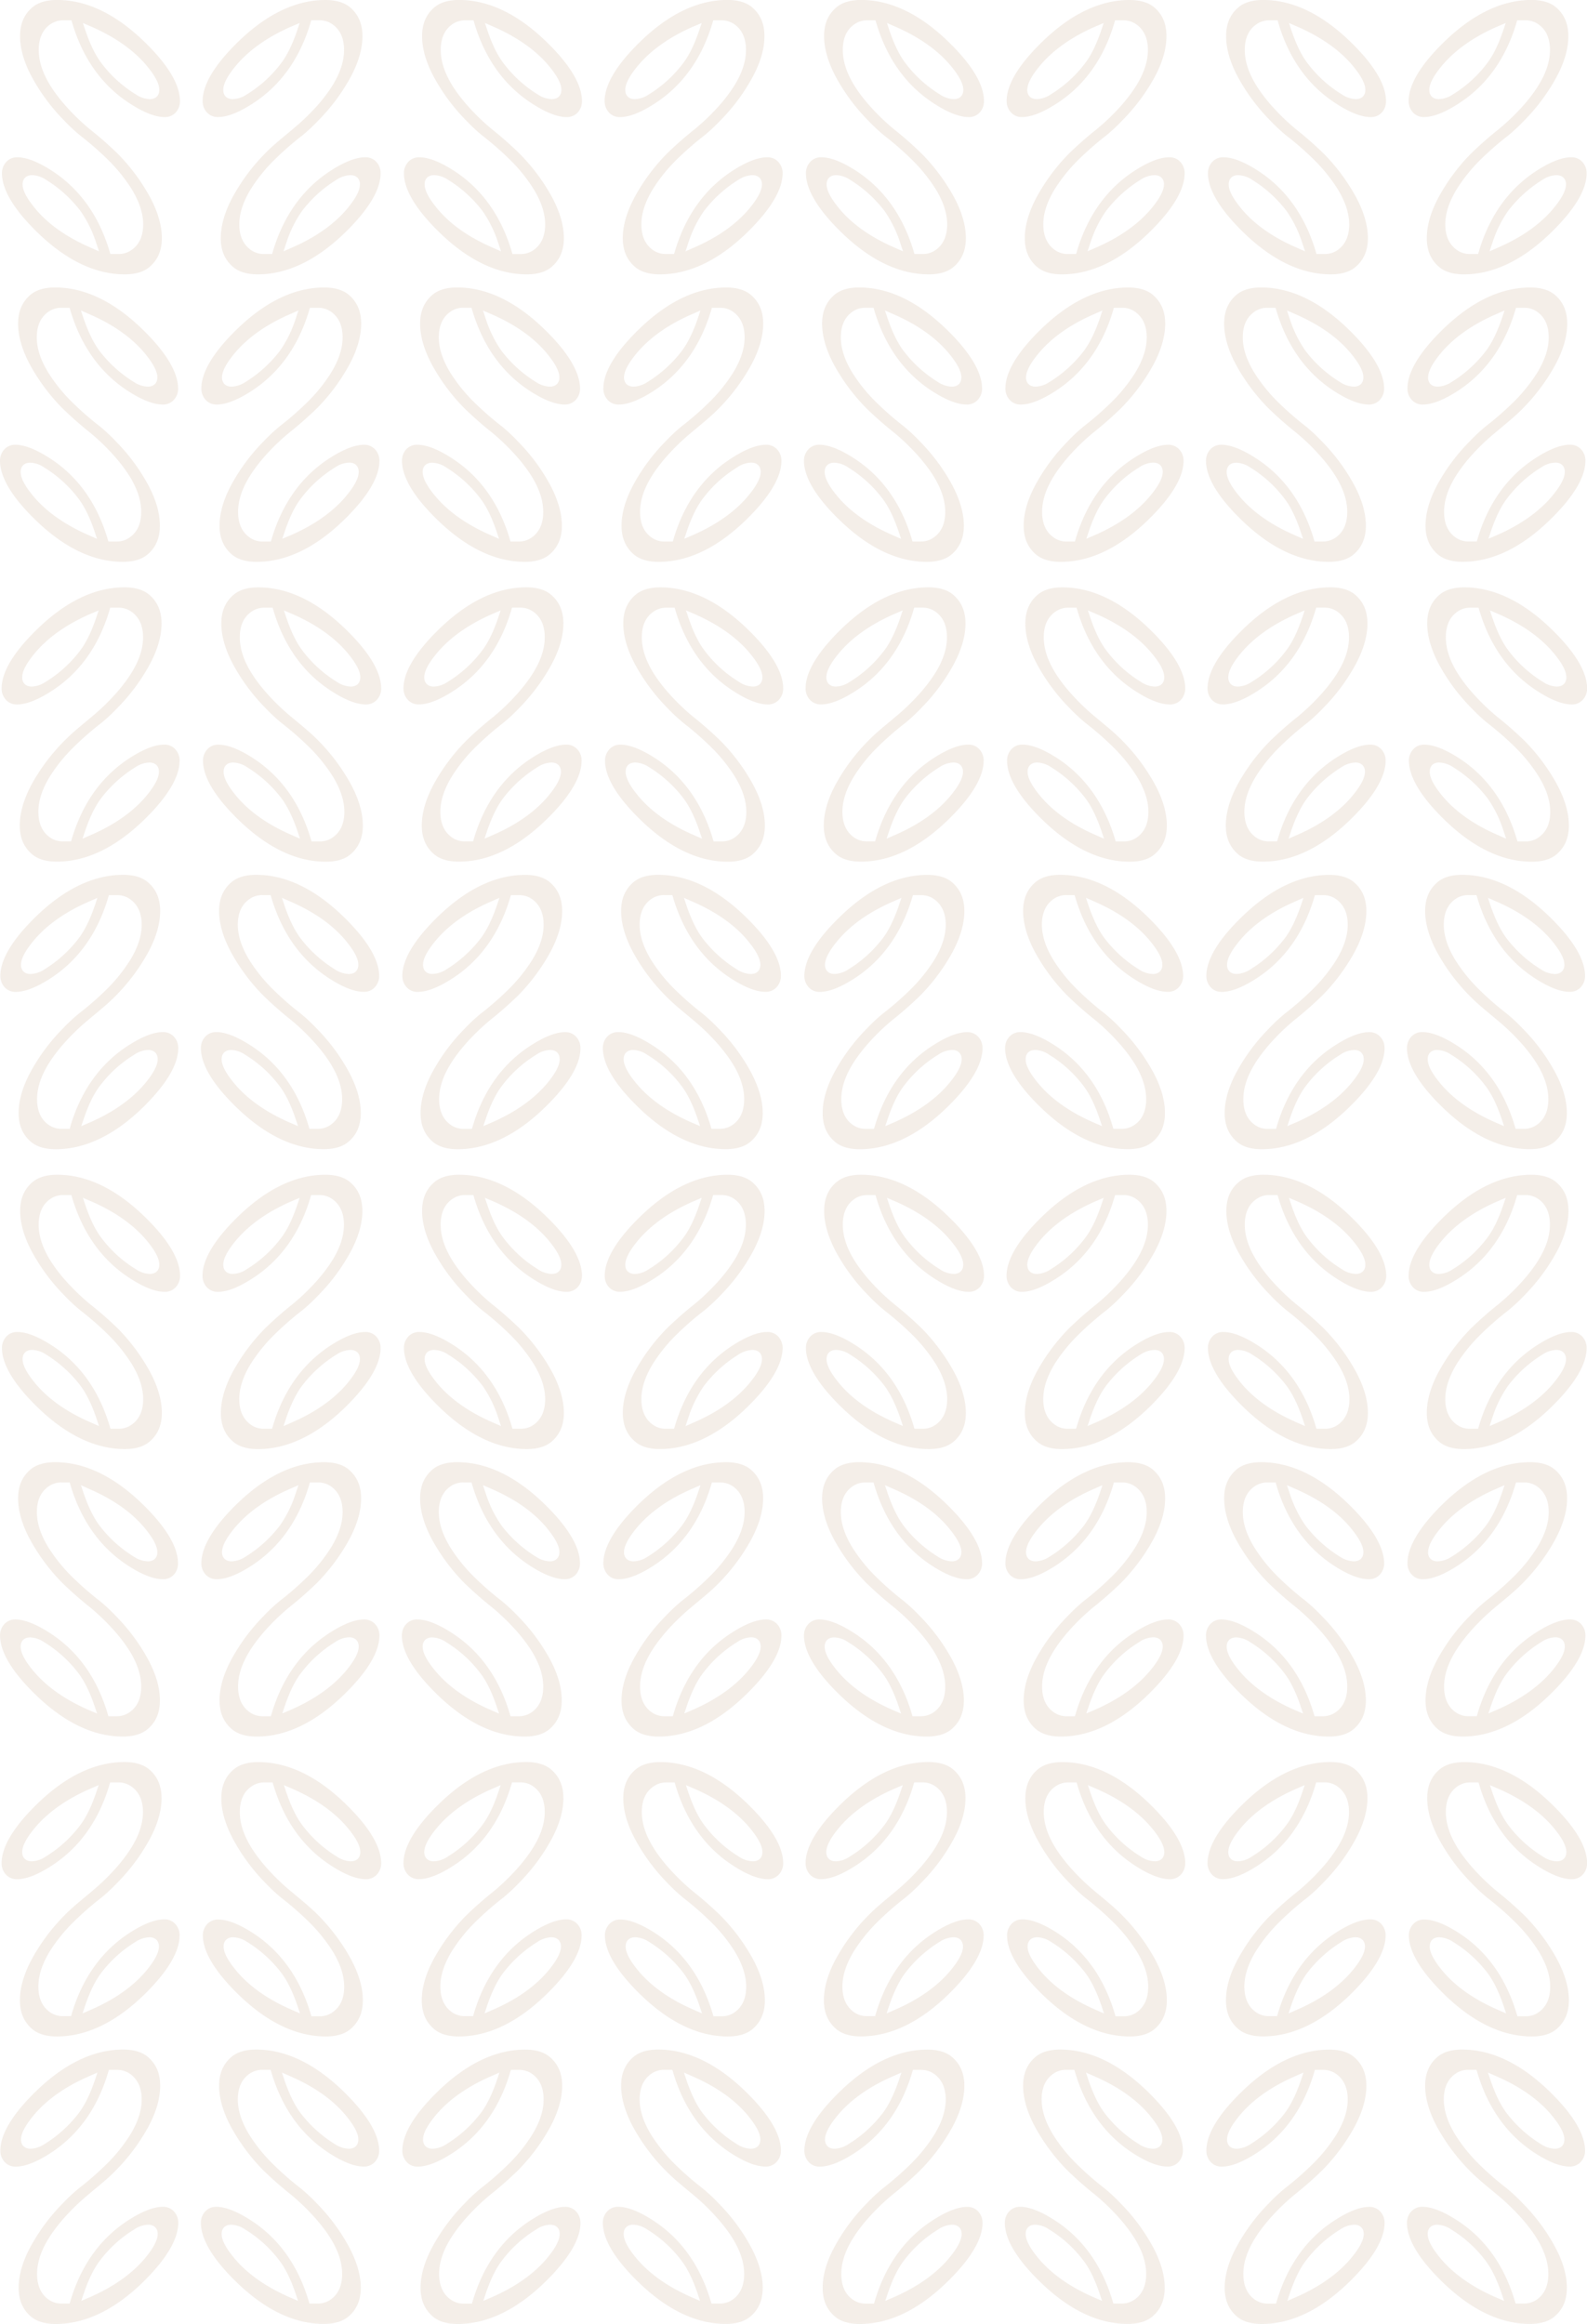 <svg xmlns="http://www.w3.org/2000/svg" viewBox="0 0 790.14 1157.04"><defs><style>.cls-1{isolation:isolate;}.cls-2{opacity:0.22;mix-blend-mode:multiply;}.cls-3{fill:#cbb098;}</style></defs><title>Untitled-3</title><g class="cls-1"><g id="Layer_1" data-name="Layer 1"><g class="cls-2"><path class="cls-3" d="M772,456.31c-14.3-14-29-21.11-43.76-21.11-5.16,0-9.22,1.18-12.09,3.5-4.26,3.55-6.34,8.27-6.34,14.54s2,13.19,6,20.6a97.24,97.24,0,0,0,15.91,21.38c4.29,4.43,9.15,8.24,13.85,12.2A108.31,108.31,0,0,1,759,520.55c6.19,7.33,12.14,16.44,12.14,26.39,0,5.91-2,10.24-5.94,12.88a11,11,0,0,1-6.35,1.85h-4l-.44-1.46c-5.35-17.88-15.2-31.47-29.26-40.33-6.66-4.25-12.29-6.38-16.66-6.38a7.21,7.21,0,0,0-6,2.8,8.29,8.29,0,0,0-1.73,5.12c0,8.15,5.86,18,17.41,29.26,14.29,14,29,21.11,43.75,21.11,5.13,0,9.22-1.18,12.1-3.5,4.25-3.51,6.34-8.27,6.34-14.54s-2-13.19-6-20.56a95.7,95.7,0,0,0-15.91-21.38,88.39,88.39,0,0,0-8-7.49,151.61,151.61,0,0,1-14.77-13,81.66,81.66,0,0,1-10.76-13.54c-3.28-5.33-5.83-11.41-5.83-17.76,0-5.87,2-10.2,5.95-12.88a10.94,10.94,0,0,1,6.34-1.85h4l.43,1.46c5.36,17.88,15.21,31.47,29.27,40.37,6.65,4.21,12.25,6.34,16.66,6.34a7.15,7.15,0,0,0,5.91-2.76,8.2,8.2,0,0,0,1.77-5.16C789.41,477.46,783.54,467.61,772,456.31ZM744.9,558.52c-12.17-5.32-21.62-12.09-28.08-20.13-3.86-4.76-5.75-8.5-5.75-11.38s1.81-4.61,4.76-4.61a13.16,13.16,0,0,1,6.94,2.37,61.63,61.63,0,0,1,17.17,15.63c2.87,3.78,5.43,9,7.72,15.6l1.46,4.33Zm29.46-73.93a13.45,13.45,0,0,1-6.93-2.32,63,63,0,0,1-17.21-15.64c-2.84-3.82-5.4-9.06-7.68-15.6l-1.46-4.37,4.21,1.85c12.17,5.28,21.63,12.05,28.09,20.09,3.86,4.8,5.75,8.51,5.75,11.38S777.32,484.59,774.36,484.59Z" transform="translate(-0.25 0.36)"/><path class="cls-3" d="M600.88,485.57a8.15,8.15,0,0,0,1.78,5.16,7.11,7.11,0,0,0,5.9,2.76c4.42,0,10-2.13,16.67-6.34,14.06-8.9,23.9-22.49,29.26-40.37l.43-1.46h4a10.94,10.94,0,0,1,6.34,1.85c3.94,2.68,6,7,6,12.88,0,6.35-2.55,12.43-5.83,17.76a81.14,81.14,0,0,1-10.76,13.54,152.67,152.67,0,0,1-14.76,13,87.19,87.19,0,0,0-8,7.49,96,96,0,0,0-15.91,21.38c-4,7.37-6,14.3-6,20.56s2.09,11,6.34,14.54c2.88,2.32,7,3.5,12.1,3.5,14.77,0,29.46-7.09,43.76-21.11,11.54-11.3,17.41-21.11,17.41-29.26a8.23,8.23,0,0,0-1.74-5.12,7.2,7.2,0,0,0-5.95-2.8c-4.37,0-10,2.13-16.65,6.38-14.07,8.86-23.91,22.45-29.27,40.33l-.43,1.46h-4a10.94,10.94,0,0,1-6.34-1.85c-3.94-2.64-5.95-7-5.95-12.88,0-10,6-19.06,12.14-26.39a108.31,108.31,0,0,1,13.36-13.13,180.28,180.28,0,0,0,13.85-12.2,96.93,96.93,0,0,0,15.91-21.38c4-7.41,6-14.34,6-20.6s-2.09-11-6.35-14.54c-2.87-2.32-6.93-3.5-12.09-3.5-14.73,0-29.46,7.09-43.76,21.11C606.75,467.61,600.88,477.46,600.88,485.57Zm40.3,74.76,1.45-4.33c2.29-6.58,4.85-11.82,7.72-15.6a61.8,61.8,0,0,1,17.18-15.63,13.11,13.11,0,0,1,6.93-2.37c2.95,0,4.77,1.77,4.77,4.61s-1.89,6.62-5.75,11.38c-6.46,8-15.92,14.81-28.09,20.13Zm-30-80.35c0-2.87,1.89-6.58,5.76-11.38,6.45-8,15.91-14.81,28.08-20.09l4.21-1.85L647.75,451c-2.28,6.54-4.84,11.78-7.68,15.6a63,63,0,0,1-17.21,15.64,13.45,13.45,0,0,1-6.93,2.32C613,484.59,611.16,482.82,611.16,480Z" transform="translate(-0.25 0.36)"/><path class="cls-3" d="M671.92,163.87c-14.29-14-29-21.11-43.76-21.11-5.16,0-9.21,1.18-12.09,3.5-4.25,3.55-6.34,8.27-6.34,14.54s2,13.19,6,20.6a97,97,0,0,0,15.92,21.38A180.28,180.28,0,0,0,645.52,215a108.23,108.23,0,0,1,13.35,13.13c6.19,7.33,12.15,16.44,12.15,26.39,0,5.91-2,10.24-5.95,12.88a11,11,0,0,1-6.34,1.85h-4l-.43-1.46c-5.36-17.88-15.21-31.47-29.27-40.33-6.66-4.25-12.29-6.38-16.66-6.38a7.23,7.23,0,0,0-5.95,2.8,8.29,8.29,0,0,0-1.73,5.12c0,8.15,5.87,18,17.41,29.26,14.3,14,29,21.11,43.76,21.11,5.12,0,9.22-1.18,12.09-3.5,4.25-3.51,6.34-8.27,6.34-14.54s-2-13.19-6-20.56a95.7,95.7,0,0,0-15.91-21.38,87.07,87.07,0,0,0-8-7.49,153,153,0,0,1-14.77-13,81.08,81.08,0,0,1-10.75-13.54C621.57,180,619,174,619,167.61c0-5.87,2-10.2,6-12.88a10.94,10.94,0,0,1,6.34-1.85h4l.43,1.46c5.36,17.88,15.21,31.47,29.27,40.37,6.66,4.21,12.25,6.34,16.66,6.34a7.17,7.17,0,0,0,5.91-2.76,8.2,8.2,0,0,0,1.77-5.16C689.33,185,683.46,175.17,671.92,163.87Zm-27.1,102.21C632.65,260.76,623.2,254,616.74,246c-3.86-4.76-5.75-8.51-5.75-11.38s1.81-4.61,4.76-4.61a13.2,13.2,0,0,1,6.94,2.36A61.67,61.67,0,0,1,639.86,248c2.88,3.78,5.44,9,7.72,15.6l1.46,4.33Zm29.46-73.93a13.41,13.41,0,0,1-6.93-2.33,63,63,0,0,1-17.21-15.63,59.25,59.25,0,0,1-7.68-15.6L641,154.22l4.22,1.85c12.17,5.28,21.62,12.05,28.08,20.09,3.86,4.8,5.75,8.51,5.75,11.38S677.24,192.15,674.28,192.15Z" transform="translate(-0.25 0.36)"/><path class="cls-3" d="M701,193.13a8.2,8.2,0,0,0,1.77,5.16,7.17,7.17,0,0,0,5.91,2.76c4.41,0,10-2.13,16.66-6.34,14.06-8.9,23.91-22.49,29.27-40.37l.43-1.46h4a10.94,10.94,0,0,1,6.34,1.85c3.94,2.68,5.95,7,5.95,12.88,0,6.35-2.55,12.43-5.83,17.76a81.66,81.66,0,0,1-10.76,13.54,153,153,0,0,1-14.77,13,88.39,88.39,0,0,0-8,7.49A95.7,95.7,0,0,0,716,240.75c-4,7.37-6,14.3-6,20.56s2.09,11,6.34,14.54c2.88,2.32,7,3.5,12.09,3.5,14.77,0,29.47-7.09,43.76-21.11,11.55-11.3,17.41-21.11,17.41-29.26a8.29,8.29,0,0,0-1.73-5.12,7.23,7.23,0,0,0-6-2.8c-4.37,0-10,2.13-16.66,6.38-14.06,8.86-23.91,22.45-29.26,40.33l-.44,1.46h-4a11,11,0,0,1-6.34-1.85c-3.93-2.64-5.94-7-5.94-12.88,0-9.95,6-19.06,12.14-26.39A108.93,108.93,0,0,1,744.77,215c4.71-4,9.57-7.77,13.85-12.2a97,97,0,0,0,15.92-21.38c4-7.41,6-14.34,6-20.6s-2.08-11-6.34-14.54c-2.87-2.32-6.93-3.5-12.09-3.5-14.73,0-29.46,7.09-43.76,21.11C706.83,175.17,701,185,701,193.13Zm40.29,74.76,1.46-4.33c2.29-6.58,4.85-11.82,7.72-15.6a61.67,61.67,0,0,1,17.17-15.64,13.23,13.23,0,0,1,6.94-2.36c3,0,4.76,1.77,4.76,4.61s-1.89,6.62-5.75,11.38c-6.46,8-15.91,14.81-28.08,20.13Zm-30-80.35c0-2.87,1.89-6.58,5.75-11.38,6.46-8,15.92-14.81,28.09-20.09l4.21-1.85-1.46,4.37c-2.28,6.54-4.84,11.78-7.68,15.6a63,63,0,0,1-17.21,15.63,13.41,13.41,0,0,1-6.93,2.33C713.05,192.15,711.24,190.38,711.24,187.54Z" transform="translate(-0.25 0.36)"/><path class="cls-3" d="M719.17,407.56c14.3,14,29,21.12,43.76,21.12,5.16,0,9.22-1.18,12.1-3.51,4.25-3.54,6.34-8.27,6.34-14.53s-2-13.2-6-20.6a97,97,0,0,0-15.91-21.39,178,178,0,0,0-13.85-12.19,109.74,109.74,0,0,1-13.36-13.13c-6.18-7.33-12.14-16.44-12.14-26.4,0-5.9,2-10.24,5.95-12.88a10.94,10.94,0,0,1,6.34-1.85h4l.43,1.46c5.36,17.88,15.2,31.47,29.27,40.33,6.65,4.26,12.28,6.38,16.65,6.38a7.19,7.19,0,0,0,5.95-2.79,8.25,8.25,0,0,0,1.74-5.12c0-8.16-5.87-18-17.41-29.27-14.3-14-29-21.11-43.76-21.11-5.12,0-9.22,1.18-12.1,3.51-4.25,3.5-6.34,8.27-6.34,14.53s2.05,13.19,6,20.56a96.28,96.28,0,0,0,15.91,21.39,88.49,88.49,0,0,0,8,7.48,151.59,151.59,0,0,1,14.76,13,80.66,80.66,0,0,1,10.76,13.53c3.28,5.33,5.83,11.41,5.83,17.76,0,5.87-2,10.2-6,12.88a10.94,10.94,0,0,1-6.34,1.85h-4l-.43-1.45c-5.36-17.89-15.2-31.47-29.26-40.38-6.66-4.21-12.25-6.34-16.67-6.34a7.14,7.14,0,0,0-5.9,2.76,8.17,8.17,0,0,0-1.78,5.16C701.76,386.41,707.63,396.26,719.17,407.56Zm27.1-102.21c12.17,5.32,21.63,12.1,28.09,20.13,3.86,4.77,5.75,8.51,5.75,11.38s-1.82,4.61-4.77,4.61a13.17,13.17,0,0,1-6.93-2.36,61.84,61.84,0,0,1-17.18-15.64c-2.87-3.78-5.43-9-7.72-15.6l-1.45-4.33Zm-29.46,73.93a13.38,13.38,0,0,1,6.93,2.33A63.17,63.17,0,0,1,741,397.25a59.18,59.18,0,0,1,7.67,15.59l1.46,4.37-4.21-1.85c-12.17-5.27-21.63-12.05-28.08-20.08-3.87-4.81-5.75-8.51-5.75-11.39S713.86,379.28,716.81,379.28Z" transform="translate(-0.25 0.36)"/><path class="cls-3" d="M690.13,378.3a8.22,8.22,0,0,0-1.77-5.16,7.16,7.16,0,0,0-5.91-2.76c-4.41,0-10,2.13-16.66,6.34-14.06,8.91-23.91,22.49-29.26,40.38l-.44,1.45h-4a10.92,10.92,0,0,1-6.34-1.85c-3.94-2.68-5.95-7-5.95-12.88,0-6.35,2.55-12.43,5.83-17.76a80.66,80.66,0,0,1,10.76-13.53,151.59,151.59,0,0,1,14.76-13,87.05,87.05,0,0,0,8-7.48,96,96,0,0,0,15.92-21.39c4-7.37,6-14.3,6-20.56s-2.08-11-6.34-14.53c-2.87-2.33-7-3.51-12.09-3.51-14.77,0-29.46,7.09-43.76,21.11-11.54,11.31-17.41,21.11-17.41,29.27a8.31,8.31,0,0,0,1.73,5.12,7.22,7.22,0,0,0,6,2.79c4.38,0,10-2.12,16.66-6.38,14.07-8.86,23.91-22.45,29.27-40.33l.43-1.46h4a10.94,10.94,0,0,1,6.34,1.85c3.94,2.64,6,7,6,12.88,0,10-6,19.07-12.14,26.4a109.74,109.74,0,0,1-13.36,13.13,178,178,0,0,0-13.85,12.19A97,97,0,0,0,616.56,390c-4,7.4-6,14.33-6,20.6s2.09,11,6.34,14.53c2.88,2.33,6.94,3.51,12.09,3.51,14.74,0,29.47-7.09,43.77-21.12C684.27,396.26,690.13,386.41,690.13,378.3Zm-40.29-74.76-1.46,4.33c-2.28,6.58-4.84,11.82-7.72,15.6a61.67,61.67,0,0,1-17.17,15.64,13.2,13.2,0,0,1-6.93,2.36c-3,0-4.77-1.77-4.77-4.61s1.89-6.61,5.75-11.38c6.46-8,15.92-14.81,28.09-20.13Zm30,80.35c0,2.88-1.89,6.58-5.75,11.39-6.46,8-15.91,14.81-28.08,20.08l-4.21,1.85,1.45-4.37c2.29-6.54,4.85-11.77,7.68-15.59a63,63,0,0,1,17.22-15.64,13.38,13.38,0,0,1,6.93-2.33C678,379.28,679.85,381.06,679.85,383.89Z" transform="translate(-0.25 0.36)"/><path class="cls-3" d="M790.21,85.86a8.2,8.2,0,0,0-1.77-5.16,7.17,7.17,0,0,0-5.91-2.76c-4.41,0-10,2.13-16.66,6.34-14.06,8.9-23.91,22.49-29.27,40.38l-.43,1.45h-4a10.94,10.94,0,0,1-6.34-1.85c-3.94-2.68-6-7-6-12.88,0-6.35,2.56-12.43,5.84-17.76a81.08,81.08,0,0,1,10.75-13.54,153,153,0,0,1,14.77-13,88.37,88.37,0,0,0,8-7.48,96,96,0,0,0,15.91-21.39c4-7.37,6-14.3,6-20.56s-2.09-11-6.34-14.54c-2.87-2.32-7-3.5-12.09-3.5C748-.36,733.3,6.73,719,20.75,707.46,32.05,701.59,41.86,701.59,50a8.31,8.31,0,0,0,1.73,5.12,7.22,7.22,0,0,0,5.95,2.79c4.37,0,10-2.12,16.66-6.38C740,42.69,749.84,29.1,755.2,11.22l.43-1.46h4A10.94,10.94,0,0,1,766,11.61c3.94,2.64,5.95,7,5.95,12.88,0,10-6,19.07-12.15,26.4A109.67,109.67,0,0,1,746.4,64a178,178,0,0,0-13.85,12.19A96.8,96.8,0,0,0,716.63,97.6c-4,7.4-6,14.33-6,20.6s2.09,11,6.34,14.53c2.88,2.32,6.93,3.51,12.09,3.51,14.73,0,29.47-7.09,43.76-21.12C784.34,103.82,790.21,94,790.21,85.86ZM749.92,11.1l-1.46,4.33c-2.28,6.58-4.84,11.82-7.72,15.6a61.67,61.67,0,0,1-17.17,15.64A13.2,13.2,0,0,1,716.63,49c-3,0-4.76-1.77-4.76-4.61s1.89-6.61,5.75-11.38c6.46-8,15.91-14.81,28.08-20.13Zm30,80.35c0,2.88-1.89,6.58-5.75,11.38-6.46,8-15.91,14.81-28.08,20.09l-4.22,1.85,1.46-4.37A59.41,59.41,0,0,1,751,104.8a63.11,63.11,0,0,1,17.21-15.63,13.41,13.41,0,0,1,6.93-2.33C778.12,86.84,779.93,88.62,779.93,91.45Z" transform="translate(-0.25 0.36)"/><path class="cls-3" d="M619.1,115.12c14.29,14,29,21.12,43.76,21.12,5.15,0,9.21-1.19,12.09-3.51,4.25-3.54,6.34-8.27,6.34-14.53s-2-13.2-6-20.6a96.43,96.43,0,0,0-15.91-21.39A178,178,0,0,0,645.5,64a110.48,110.48,0,0,1-13.36-13.13C626,43.56,620,34.45,620,24.49c0-5.91,2-10.24,6-12.88a10.94,10.94,0,0,1,6.34-1.85h4l.43,1.46C642.06,29.1,651.91,42.69,666,51.55c6.65,4.26,12.29,6.38,16.66,6.38a7.22,7.22,0,0,0,6-2.79A8.31,8.31,0,0,0,690.31,50c0-8.16-5.87-18-17.41-29.27-14.3-14-29-21.11-43.76-21.11-5.12,0-9.22,1.18-12.09,3.5-4.26,3.51-6.34,8.28-6.34,14.54s2,13.19,6,20.56a96.34,96.34,0,0,0,15.92,21.39,88.37,88.37,0,0,0,8,7.48,153,153,0,0,1,14.77,13,81.6,81.6,0,0,1,10.75,13.54C669.44,99,672,105,672,111.38c0,5.87-2,10.2-5.94,12.88a11,11,0,0,1-6.35,1.85h-4l-.44-1.45c-5.35-17.89-15.2-31.48-29.26-40.38-6.66-4.21-12.25-6.34-16.66-6.34a7.17,7.17,0,0,0-5.91,2.76,8.2,8.2,0,0,0-1.77,5.16C601.69,94,607.56,103.82,619.1,115.12ZM646.19,12.91C658.37,18.23,667.82,25,674.28,33c3.86,4.77,5.75,8.51,5.75,11.38S678.22,49,675.26,49a13.2,13.2,0,0,1-6.93-2.36A61.67,61.67,0,0,1,651.16,31c-2.88-3.78-5.44-9-7.72-15.6L642,11.1ZM616.73,86.84a13.38,13.38,0,0,1,6.93,2.33,63,63,0,0,1,17.22,15.63,59.72,59.72,0,0,1,7.68,15.6l1.46,4.37-4.22-1.85c-12.17-5.28-21.62-12-28.08-20.09C613.86,98,612,94.33,612,91.45S613.78,86.84,616.73,86.84Z" transform="translate(-0.25 0.36)"/><path class="cls-3" d="M772,1041.19c-14.3-14-29-21.11-43.76-21.11-5.16,0-9.22,1.18-12.09,3.51-4.26,3.54-6.34,8.27-6.34,14.53s2,13.19,6,20.6a97.53,97.53,0,0,0,15.91,21.39c4.29,4.42,9.15,8.23,13.85,12.19A109,109,0,0,1,759,1105.43c6.19,7.33,12.14,16.44,12.14,26.39,0,5.91-2,10.24-5.94,12.88a11,11,0,0,1-6.35,1.85h-4l-.44-1.45c-5.35-17.88-15.2-31.47-29.26-40.34-6.66-4.25-12.29-6.38-16.66-6.38a7.21,7.21,0,0,0-6,2.8,8.31,8.31,0,0,0-1.73,5.12c0,8.15,5.86,18,17.41,29.27,14.29,14,29,21.11,43.75,21.11,5.13,0,9.22-1.18,12.1-3.51,4.25-3.5,6.34-8.27,6.34-14.53s-2-13.2-6-20.56a95.75,95.75,0,0,0-15.91-21.39,89.83,89.83,0,0,0-8-7.49,151.61,151.61,0,0,1-14.77-13,81.59,81.59,0,0,1-10.76-13.53c-3.28-5.33-5.83-11.41-5.83-17.77,0-5.86,2-10.2,5.95-12.88a10.94,10.94,0,0,1,6.34-1.85h4l.43,1.46c5.36,17.88,15.21,31.47,29.27,40.37,6.65,4.22,12.25,6.34,16.66,6.34a7.17,7.17,0,0,0,5.91-2.75,8.22,8.22,0,0,0,1.77-5.16C789.41,1062.34,783.54,1052.5,772,1041.19ZM744.9,1143.4c-12.17-5.31-21.62-12.09-28.08-20.12-3.86-4.77-5.75-8.51-5.75-11.39s1.81-4.6,4.76-4.6a13.14,13.14,0,0,1,6.94,2.36,61.67,61.67,0,0,1,17.17,15.64c2.87,3.78,5.43,9,7.72,15.59l1.46,4.34Zm29.46-73.93a13.45,13.45,0,0,1-6.93-2.32,63,63,0,0,1-17.21-15.64c-2.84-3.82-5.4-9.06-7.68-15.6l-1.46-4.37,4.21,1.85c12.17,5.28,21.63,12.06,28.09,20.09,3.86,4.81,5.75,8.51,5.75,11.38S777.32,1069.47,774.36,1069.47Z" transform="translate(-0.25 0.36)"/><path class="cls-3" d="M600.88,1070.46a8.17,8.17,0,0,0,1.78,5.16,7.13,7.13,0,0,0,5.9,2.75c4.42,0,10-2.12,16.67-6.34,14.06-8.9,23.9-22.49,29.26-40.37l.43-1.46h4a10.94,10.94,0,0,1,6.34,1.85c3.94,2.68,6,7,6,12.88,0,6.36-2.55,12.44-5.83,17.77a81.07,81.07,0,0,1-10.76,13.53,152.67,152.67,0,0,1-14.76,13,88.59,88.59,0,0,0-8,7.49,96.05,96.05,0,0,0-15.91,21.39c-4,7.36-6,14.29-6,20.56s2.09,11,6.34,14.53c2.88,2.33,7,3.51,12.1,3.51,14.77,0,29.46-7.09,43.76-21.11,11.54-11.31,17.41-21.12,17.41-29.27a8.25,8.25,0,0,0-1.74-5.12,7.2,7.2,0,0,0-5.95-2.8c-4.37,0-10,2.13-16.65,6.38-14.07,8.87-23.91,22.46-29.27,40.34l-.43,1.45h-4a10.94,10.94,0,0,1-6.34-1.85c-3.94-2.64-5.95-7-5.95-12.88,0-10,6-19.06,12.14-26.39a109,109,0,0,1,13.36-13.13,182.32,182.32,0,0,0,13.85-12.19,97.21,97.21,0,0,0,15.91-21.39c4-7.41,6-14.34,6-20.6s-2.09-11-6.35-14.53c-2.87-2.33-6.93-3.51-12.09-3.51-14.73,0-29.46,7.09-43.76,21.11C606.75,1052.5,600.88,1062.34,600.88,1070.46Zm40.3,74.76,1.45-4.34c2.29-6.58,4.85-11.81,7.72-15.59a61.84,61.84,0,0,1,17.18-15.64,13.09,13.09,0,0,1,6.93-2.36c2.95,0,4.77,1.77,4.77,4.6s-1.89,6.62-5.75,11.39c-6.46,8-15.92,14.81-28.09,20.12Zm-30-80.36c0-2.87,1.89-6.57,5.76-11.38,6.45-8,15.91-14.81,28.08-20.09l4.21-1.85-1.46,4.37c-2.28,6.54-4.84,11.78-7.68,15.6a63,63,0,0,1-17.21,15.64,13.45,13.45,0,0,1-6.93,2.32C613,1069.47,611.16,1067.7,611.16,1064.86Z" transform="translate(-0.25 0.36)"/><path class="cls-3" d="M671.92,748.75c-14.29-14-29-21.11-43.76-21.11-5.16,0-9.21,1.18-12.09,3.5-4.25,3.55-6.34,8.28-6.34,14.54s2,13.19,6,20.6a97.26,97.26,0,0,0,15.92,21.39,182.32,182.32,0,0,0,13.85,12.19A108.94,108.94,0,0,1,658.87,813c6.19,7.33,12.15,16.44,12.15,26.39,0,5.91-2,10.24-5.95,12.88a11,11,0,0,1-6.34,1.85h-4l-.43-1.45c-5.36-17.89-15.21-31.48-29.27-40.34-6.66-4.25-12.29-6.38-16.66-6.38a7.23,7.23,0,0,0-5.95,2.8,8.29,8.29,0,0,0-1.73,5.12c0,8.15,5.87,18,17.41,29.26,14.3,14,29,21.12,43.76,21.12,5.12,0,9.22-1.19,12.09-3.51,4.25-3.5,6.34-8.27,6.34-14.53s-2-13.2-6-20.56a95.52,95.52,0,0,0-15.91-21.39,88.48,88.48,0,0,0-8-7.49,151.61,151.61,0,0,1-14.77-13,81.42,81.42,0,0,1-10.75-13.53c-3.29-5.33-5.84-11.41-5.84-17.77,0-5.87,2-10.2,6-12.88a10.94,10.94,0,0,1,6.34-1.85h4l.43,1.46c5.36,17.88,15.21,31.47,29.27,40.37,6.66,4.22,12.25,6.34,16.66,6.34a7.17,7.17,0,0,0,5.91-2.75,8.22,8.22,0,0,0,1.77-5.16C689.33,769.9,683.46,760.06,671.92,748.75ZM644.82,851c-12.17-5.32-21.62-12.09-28.08-20.13-3.86-4.76-5.75-8.5-5.75-11.38s1.81-4.61,4.76-4.61a13.14,13.14,0,0,1,6.94,2.37,61.78,61.78,0,0,1,17.17,15.63c2.88,3.79,5.44,9,7.72,15.6l1.46,4.33ZM674.28,777a13.48,13.48,0,0,1-6.93-2.32,63,63,0,0,1-17.21-15.64,59.25,59.25,0,0,1-7.68-15.6L641,739.1l4.22,1.85c12.17,5.28,21.62,12,28.08,20.09,3.86,4.81,5.75,8.51,5.75,11.38S677.24,777,674.28,777Z" transform="translate(-0.25 0.36)"/><path class="cls-3" d="M701,778a8.22,8.22,0,0,0,1.77,5.16,7.17,7.17,0,0,0,5.91,2.75c4.41,0,10-2.12,16.66-6.34,14.06-8.9,23.91-22.49,29.27-40.37l.43-1.46h4a10.94,10.94,0,0,1,6.34,1.85c3.94,2.68,5.95,7,5.95,12.88,0,6.36-2.55,12.44-5.83,17.77a82,82,0,0,1-10.76,13.53,151.61,151.61,0,0,1-14.77,13,89.83,89.83,0,0,0-8,7.49A95.52,95.52,0,0,0,716,825.64c-4,7.36-6,14.29-6,20.56s2.09,11,6.34,14.53c2.88,2.32,7,3.51,12.09,3.51,14.77,0,29.47-7.09,43.76-21.12,11.55-11.3,17.41-21.11,17.41-29.26a8.29,8.29,0,0,0-1.73-5.12,7.23,7.23,0,0,0-6-2.8c-4.37,0-10,2.13-16.66,6.38-14.06,8.86-23.91,22.45-29.26,40.34l-.44,1.45h-4a11,11,0,0,1-6.34-1.85c-3.93-2.64-5.94-7-5.94-12.88,0-10,6-19.06,12.14-26.39a109.66,109.66,0,0,1,13.35-13.13c4.71-4,9.57-7.77,13.85-12.19a97.26,97.26,0,0,0,15.92-21.39c4-7.41,6-14.34,6-20.6s-2.08-11-6.34-14.54c-2.87-2.32-6.93-3.5-12.09-3.5-14.73,0-29.46,7.09-43.76,21.11C706.83,760.06,701,769.9,701,778Zm40.29,74.75,1.46-4.33c2.29-6.58,4.85-11.81,7.72-15.6a61.78,61.78,0,0,1,17.17-15.63,13.16,13.16,0,0,1,6.94-2.37c3,0,4.76,1.78,4.76,4.61s-1.89,6.62-5.75,11.38c-6.46,8-15.91,14.81-28.08,20.13Zm-30-80.35c0-2.87,1.89-6.57,5.75-11.38,6.46-8,15.92-14.81,28.09-20.09l4.21-1.85-1.46,4.37c-2.28,6.54-4.84,11.78-7.68,15.6a63,63,0,0,1-17.21,15.64A13.48,13.48,0,0,1,716,777C713.05,777,711.24,775.26,711.24,772.42Z" transform="translate(-0.25 0.36)"/><path class="cls-3" d="M719.17,992.45c14.3,14,29,21.11,43.76,21.11,5.16,0,9.22-1.18,12.1-3.51,4.25-3.54,6.34-8.27,6.34-14.53s-2-13.19-6-20.6a97.21,97.21,0,0,0-15.91-21.39,182.32,182.32,0,0,0-13.85-12.19,109.74,109.74,0,0,1-13.36-13.13c-6.18-7.33-12.14-16.44-12.14-26.39,0-5.91,2-10.24,5.95-12.88a10.94,10.94,0,0,1,6.34-1.85h4l.43,1.45c5.36,17.88,15.2,31.47,29.27,40.34,6.65,4.25,12.28,6.38,16.65,6.38a7.2,7.2,0,0,0,5.95-2.8,8.25,8.25,0,0,0,1.74-5.12c0-8.15-5.87-18-17.41-29.27-14.3-14-29-21.11-43.76-21.11-5.12,0-9.22,1.18-12.1,3.51-4.25,3.5-6.34,8.27-6.34,14.53s2.05,13.2,6,20.56A96.05,96.05,0,0,0,732.72,937a88.59,88.59,0,0,0,8,7.49,151.49,151.49,0,0,1,14.76,13,81.07,81.07,0,0,1,10.76,13.53c3.28,5.33,5.83,11.41,5.83,17.77,0,5.86-2,10.2-6,12.88a10.94,10.94,0,0,1-6.34,1.85h-4l-.43-1.46c-5.36-17.88-15.2-31.47-29.26-40.37-6.66-4.22-12.25-6.34-16.67-6.34a7.13,7.13,0,0,0-5.9,2.75,8.17,8.17,0,0,0-1.78,5.16C701.76,971.3,707.63,981.14,719.17,992.45Zm27.1-102.21c12.17,5.31,21.63,12.09,28.09,20.12,3.86,4.77,5.75,8.51,5.75,11.39s-1.82,4.6-4.77,4.6a13.09,13.09,0,0,1-6.93-2.36,61.84,61.84,0,0,1-17.18-15.64c-2.87-3.78-5.43-9-7.72-15.59l-1.45-4.34Zm-29.46,73.93a13.45,13.45,0,0,1,6.93,2.32A63.17,63.17,0,0,1,741,982.13c2.83,3.82,5.39,9.06,7.67,15.6l1.46,4.37-4.21-1.85c-12.17-5.28-21.63-12.06-28.08-20.09-3.87-4.81-5.75-8.51-5.75-11.38S713.86,964.17,716.81,964.17Z" transform="translate(-0.25 0.36)"/><path class="cls-3" d="M690.13,963.18a8.22,8.22,0,0,0-1.77-5.16,7.15,7.15,0,0,0-5.91-2.75c-4.41,0-10,2.12-16.66,6.34-14.06,8.9-23.91,22.49-29.26,40.37l-.44,1.46h-4a10.92,10.92,0,0,1-6.34-1.85c-3.94-2.68-5.95-7-5.95-12.88,0-6.36,2.55-12.44,5.83-17.77a81.07,81.07,0,0,1,10.76-13.53,151.49,151.49,0,0,1,14.76-13,87.16,87.16,0,0,0,8-7.49,95.8,95.8,0,0,0,15.92-21.39c4-7.36,6-14.29,6-20.56s-2.08-11-6.34-14.53c-2.87-2.33-7-3.51-12.09-3.51-14.77,0-29.46,7.09-43.76,21.11-11.54,11.31-17.41,21.12-17.41,29.27a8.31,8.31,0,0,0,1.73,5.12,7.23,7.23,0,0,0,6,2.8c4.38,0,10-2.13,16.66-6.38,14.07-8.87,23.91-22.46,29.27-40.34l.43-1.45h4a10.94,10.94,0,0,1,6.34,1.85c3.94,2.64,6,7,6,12.88,0,9.95-6,19.06-12.14,26.39a109.74,109.74,0,0,1-13.36,13.13,182.32,182.32,0,0,0-13.85,12.19,97.21,97.21,0,0,0-15.91,21.39c-4,7.41-6,14.34-6,20.6s2.09,11,6.34,14.53c2.88,2.33,6.94,3.51,12.09,3.51,14.74,0,29.47-7.09,43.77-21.11C684.27,981.14,690.13,971.3,690.13,963.18Zm-40.29-74.76-1.46,4.34c-2.28,6.58-4.84,11.81-7.72,15.59A61.67,61.67,0,0,1,623.49,924a13.11,13.11,0,0,1-6.93,2.36c-3,0-4.77-1.77-4.77-4.6s1.89-6.62,5.75-11.39c6.46-8,15.92-14.81,28.09-20.12Zm30,80.36c0,2.87-1.89,6.57-5.75,11.38-6.46,8-15.91,14.81-28.08,20.09l-4.21,1.85,1.45-4.37c2.29-6.54,4.85-11.78,7.68-15.6a63,63,0,0,1,17.22-15.64,13.45,13.45,0,0,1,6.93-2.32C678,964.17,679.85,965.94,679.85,968.78Z" transform="translate(-0.25 0.36)"/><path class="cls-3" d="M790.21,670.74a8.22,8.22,0,0,0-1.77-5.16,7.17,7.17,0,0,0-5.91-2.76c-4.41,0-10,2.13-16.66,6.35-14.06,8.9-23.91,22.49-29.27,40.37l-.43,1.46h-4a10.88,10.88,0,0,1-6.34-1.86c-3.94-2.67-6-7-6-12.88,0-6.35,2.56-12.43,5.84-17.76A80.61,80.61,0,0,1,736.49,665a153.06,153.06,0,0,1,14.77-13,88.37,88.37,0,0,0,8-7.48,96,96,0,0,0,15.91-21.39c4-7.36,6-14.3,6-20.56s-2.09-11-6.34-14.53c-2.87-2.33-7-3.51-12.09-3.51-14.77,0-29.46,7.09-43.76,21.11-11.54,11.31-17.41,21.11-17.41,29.27a8.31,8.31,0,0,0,1.73,5.12,7.23,7.23,0,0,0,5.95,2.8c4.37,0,10-2.13,16.66-6.39C740,627.57,749.84,614,755.2,596.1l.43-1.46h4a10.94,10.94,0,0,1,6.34,1.85c3.94,2.64,5.95,7,5.95,12.88,0,10-6,19.07-12.15,26.4A108.94,108.94,0,0,1,746.4,648.9a180.15,180.15,0,0,0-13.85,12.19,97.26,97.26,0,0,0-15.92,21.39c-4,7.4-6,14.34-6,20.6s2.09,11,6.34,14.53c2.88,2.33,6.93,3.51,12.09,3.51,14.73,0,29.47-7.09,43.76-21.11C784.34,688.7,790.21,678.86,790.21,670.74ZM749.92,596l-1.46,4.34c-2.28,6.57-4.84,11.81-7.72,15.59a61.67,61.67,0,0,1-17.17,15.64,13.12,13.12,0,0,1-6.94,2.36c-3,0-4.76-1.77-4.76-4.6s1.89-6.62,5.75-11.39c6.46-8,15.91-14.81,28.08-20.12Zm30,80.35c0,2.88-1.89,6.58-5.75,11.39-6.46,8-15.91,14.81-28.08,20.09l-4.22,1.85,1.46-4.38A59.33,59.33,0,0,1,751,689.69a63,63,0,0,1,17.21-15.64,13.39,13.39,0,0,1,6.93-2.32C778.12,671.73,779.93,673.5,779.93,676.33Z" transform="translate(-0.25 0.36)"/><path class="cls-3" d="M619.1,700c14.29,14,29,21.11,43.76,21.11,5.15,0,9.21-1.18,12.09-3.51,4.25-3.54,6.34-8.27,6.34-14.53s-2-13.2-6-20.6a96.89,96.89,0,0,0-15.91-21.39A180.15,180.15,0,0,0,645.5,648.9a109.74,109.74,0,0,1-13.36-13.13C626,628.44,620,619.33,620,609.37c0-5.9,2-10.24,6-12.88a10.94,10.94,0,0,1,6.34-1.85h4l.43,1.46c5.36,17.88,15.21,31.47,29.27,40.33,6.65,4.26,12.29,6.39,16.66,6.39a7.23,7.23,0,0,0,6-2.8,8.31,8.31,0,0,0,1.73-5.12c0-8.16-5.87-18-17.41-29.27-14.3-14-29-21.11-43.76-21.11-5.12,0-9.22,1.18-12.09,3.51-4.26,3.5-6.34,8.27-6.34,14.53s2,13.2,6,20.56a96.34,96.34,0,0,0,15.92,21.39,88.37,88.37,0,0,0,8,7.48,153.06,153.06,0,0,1,14.77,13,81.12,81.12,0,0,1,10.75,13.53c3.28,5.33,5.83,11.41,5.83,17.76,0,5.87-2,10.21-5.94,12.88A10.91,10.91,0,0,1,659.7,711h-4l-.44-1.46c-5.35-17.88-15.2-31.47-29.26-40.37-6.66-4.22-12.25-6.35-16.66-6.35a7.17,7.17,0,0,0-5.91,2.76,8.22,8.22,0,0,0-1.77,5.16C601.69,678.86,607.56,688.7,619.1,700ZM646.19,597.8c12.18,5.31,21.63,12.09,28.09,20.12,3.86,4.77,5.75,8.51,5.75,11.39s-1.81,4.6-4.77,4.6a13.11,13.11,0,0,1-6.93-2.36,61.67,61.67,0,0,1-17.17-15.64c-2.88-3.78-5.44-9-7.72-15.59L642,596Zm-29.46,73.93a13.36,13.36,0,0,1,6.93,2.32,62.88,62.88,0,0,1,17.22,15.64c2.83,3.82,5.39,9.06,7.68,15.59l1.46,4.38-4.22-1.85c-12.17-5.28-21.62-12.06-28.08-20.09-3.86-4.81-5.75-8.51-5.75-11.39S613.78,671.73,616.73,671.73Z" transform="translate(-0.25 0.36)"/><path class="cls-3" d="M571.85,456.31c-14.3-14-29-21.11-43.77-21.11-5.15,0-9.21,1.18-12.09,3.5-4.25,3.55-6.34,8.27-6.34,14.54s2,13.19,6,20.6a96.93,96.93,0,0,0,15.91,21.38,180.28,180.28,0,0,0,13.85,12.2,109,109,0,0,1,13.36,13.13c6.18,7.33,12.14,16.44,12.14,26.39,0,5.91-2,10.24-6,12.88a10.94,10.94,0,0,1-6.34,1.85h-4l-.43-1.46C548.88,542.33,539,528.74,525,519.88c-6.65-4.25-12.29-6.38-16.66-6.38a7.23,7.23,0,0,0-5.95,2.8,8.29,8.29,0,0,0-1.73,5.12c0,8.15,5.87,18,17.41,29.26,14.3,14,29,21.11,43.76,21.11,5.12,0,9.22-1.18,12.09-3.5,4.26-3.51,6.34-8.27,6.34-14.54s-2-13.19-6-20.56a96.05,96.05,0,0,0-15.92-21.38,85.8,85.8,0,0,0-8-7.49,151.49,151.49,0,0,1-14.76-13,81.14,81.14,0,0,1-10.76-13.54c-3.28-5.33-5.83-11.41-5.83-17.76,0-5.87,2-10.2,5.95-12.88a10.92,10.92,0,0,1,6.34-1.85h4l.44,1.46c5.35,17.88,15.2,31.47,29.26,40.37,6.66,4.21,12.25,6.34,16.66,6.34a7.15,7.15,0,0,0,5.91-2.76,8.2,8.2,0,0,0,1.77-5.16C589.25,477.46,583.38,467.61,571.85,456.31Zm-27.1,102.21c-12.18-5.32-21.63-12.09-28.09-20.13-3.86-4.76-5.75-8.5-5.75-11.38s1.81-4.61,4.77-4.61a13.13,13.13,0,0,1,6.93,2.37,61.63,61.63,0,0,1,17.17,15.63c2.88,3.78,5.44,9,7.72,15.6l1.46,4.33Zm29.46-73.93a13.45,13.45,0,0,1-6.93-2.32,63,63,0,0,1-17.22-15.64c-2.83-3.82-5.39-9.06-7.68-15.6l-1.45-4.37,4.21,1.85c12.17,5.28,21.62,12.05,28.08,20.09,3.86,4.8,5.75,8.51,5.75,11.38S577.16,484.59,574.21,484.59Z" transform="translate(-0.25 0.36)"/><path class="cls-3" d="M400.73,485.57a8.2,8.2,0,0,0,1.77,5.16,7.15,7.15,0,0,0,5.91,2.76c4.41,0,10-2.13,16.66-6.34,14.06-8.9,23.91-22.49,29.27-40.37l.43-1.46h4a10.94,10.94,0,0,1,6.34,1.85c3.94,2.68,6,7,6,12.88,0,6.35-2.55,12.43-5.84,17.76a81.08,81.08,0,0,1-10.75,13.54,151.61,151.61,0,0,1-14.77,13,87.07,87.07,0,0,0-8,7.49,95.7,95.7,0,0,0-15.91,21.38c-4,7.37-6,14.3-6,20.56s2.09,11,6.34,14.54c2.87,2.32,7,3.5,12.09,3.5,14.77,0,29.46-7.09,43.76-21.11,11.54-11.3,17.41-21.11,17.41-29.26a8.29,8.29,0,0,0-1.73-5.12,7.23,7.23,0,0,0-5.95-2.8c-4.37,0-10,2.13-16.66,6.38-14.06,8.86-23.91,22.45-29.27,40.33l-.43,1.46h-4a11,11,0,0,1-6.34-1.85c-3.94-2.64-5.95-7-5.95-12.88,0-10,6-19.06,12.15-26.39a108.23,108.23,0,0,1,13.35-13.13,180.28,180.28,0,0,0,13.85-12.2,97,97,0,0,0,15.92-21.38c4-7.41,6-14.34,6-20.6s-2.09-11-6.34-14.54c-2.87-2.32-6.93-3.5-12.09-3.5-14.73,0-29.46,7.09-43.76,21.11C406.6,467.61,400.73,477.46,400.73,485.57ZM441,560.33l1.46-4.33c2.28-6.58,4.84-11.82,7.72-15.6a61.63,61.63,0,0,1,17.17-15.63,13.14,13.14,0,0,1,6.94-2.37c2.95,0,4.76,1.77,4.76,4.61s-1.89,6.62-5.75,11.38c-6.46,8-15.91,14.81-28.08,20.13ZM411,480c0-2.87,1.89-6.58,5.75-11.38,6.46-8,15.91-14.81,28.08-20.09l4.22-1.85L447.6,451c-2.28,6.54-4.84,11.78-7.68,15.6a63,63,0,0,1-17.21,15.64,13.48,13.48,0,0,1-6.93,2.32C412.82,484.59,411,482.82,411,480Z" transform="translate(-0.25 0.36)"/><path class="cls-3" d="M471.77,163.87c-14.3-14-29-21.11-43.76-21.11-5.16,0-9.22,1.18-12.09,3.5-4.26,3.55-6.35,8.27-6.35,14.54s2,13.19,6,20.6a96.93,96.93,0,0,0,15.91,21.38A180.28,180.28,0,0,0,445.36,215a108.31,108.31,0,0,1,13.36,13.13c6.18,7.33,12.14,16.44,12.14,26.39,0,5.91-2,10.24-5.95,12.88a10.92,10.92,0,0,1-6.34,1.85h-4l-.43-1.46c-5.36-17.88-15.2-31.47-29.26-40.33-6.66-4.25-12.29-6.38-16.66-6.38a7.2,7.2,0,0,0-5.95,2.8,8.23,8.23,0,0,0-1.74,5.12c0,8.15,5.87,18,17.41,29.26,14.3,14,29,21.11,43.76,21.11,5.12,0,9.22-1.18,12.1-3.5,4.25-3.51,6.34-8.27,6.34-14.54s-2.05-13.19-6-20.56a96,96,0,0,0-15.91-21.38,87.19,87.19,0,0,0-8-7.49,154,154,0,0,1-14.76-13,81.14,81.14,0,0,1-10.76-13.54c-3.28-5.33-5.83-11.41-5.83-17.76,0-5.87,2-10.2,5.95-12.88a10.94,10.94,0,0,1,6.34-1.85h4l.43,1.46c5.36,17.88,15.2,31.47,29.26,40.37,6.66,4.21,12.25,6.34,16.67,6.34a7.14,7.14,0,0,0,5.9-2.76,8.15,8.15,0,0,0,1.78-5.16C489.18,185,483.31,175.17,471.77,163.87Zm-27.1,102.21C432.5,260.76,423,254,416.58,246c-3.86-4.76-5.75-8.51-5.75-11.38s1.82-4.61,4.77-4.61a13.17,13.17,0,0,1,6.93,2.36A61.84,61.84,0,0,1,439.71,248c2.87,3.78,5.43,9,7.72,15.6l1.45,4.33Zm29.46-73.93a13.38,13.38,0,0,1-6.93-2.33A63,63,0,0,1,450,174.19c-2.84-3.82-5.4-9.06-7.68-15.6l-1.46-4.37,4.21,1.85c12.17,5.28,21.63,12.05,28.09,20.09,3.86,4.8,5.75,8.51,5.75,11.38S477.08,192.15,474.13,192.15Z" transform="translate(-0.25 0.36)"/><path class="cls-3" d="M500.81,193.13a8.2,8.2,0,0,0,1.77,5.16,7.17,7.17,0,0,0,5.91,2.76c4.41,0,10-2.13,16.66-6.34,14.06-8.9,23.91-22.49,29.26-40.37l.44-1.46h4a10.92,10.92,0,0,1,6.34,1.85c3.94,2.68,6,7,6,12.88,0,6.35-2.55,12.43-5.83,17.76a81.14,81.14,0,0,1-10.76,13.54,152.84,152.84,0,0,1-14.76,13,85.8,85.8,0,0,0-8,7.49,96.05,96.05,0,0,0-15.92,21.38c-4,7.37-6,14.3-6,20.56s2.08,11,6.34,14.54c2.87,2.32,7,3.5,12.09,3.5,14.77,0,29.46-7.09,43.76-21.11,11.54-11.3,17.41-21.11,17.41-29.26a8.29,8.29,0,0,0-1.73-5.12,7.23,7.23,0,0,0-6-2.8c-4.37,0-10,2.13-16.66,6.38-14.06,8.86-23.91,22.45-29.27,40.33l-.43,1.46h-4a10.94,10.94,0,0,1-6.34-1.85c-3.94-2.64-6-7-6-12.88,0-9.95,6-19.06,12.14-26.39A109,109,0,0,1,544.62,215a180.28,180.28,0,0,0,13.85-12.2,96.93,96.93,0,0,0,15.91-21.38c4-7.41,6-14.34,6-20.6s-2.09-11-6.34-14.54c-2.88-2.32-6.94-3.5-12.09-3.5-14.74,0-29.47,7.09-43.77,21.11C506.68,175.17,500.81,185,500.81,193.13Zm40.29,74.76,1.46-4.33c2.28-6.58,4.84-11.82,7.72-15.6a61.67,61.67,0,0,1,17.17-15.64,13.2,13.2,0,0,1,6.93-2.36c3,0,4.77,1.77,4.77,4.61s-1.89,6.62-5.75,11.38c-6.46,8-15.91,14.81-28.09,20.13Zm-30-80.35c0-2.87,1.89-6.58,5.75-11.38,6.46-8,15.91-14.81,28.08-20.09l4.21-1.85-1.45,4.37c-2.29,6.54-4.85,11.78-7.68,15.6a63,63,0,0,1-17.22,15.63,13.38,13.38,0,0,1-6.93,2.33C512.9,192.15,511.09,190.38,511.09,187.54Z" transform="translate(-0.25 0.36)"/><path class="cls-3" d="M519,407.56c14.3,14,29,21.12,43.76,21.12,5.16,0,9.22-1.18,12.09-3.51,4.25-3.54,6.34-8.27,6.34-14.53s-2-13.2-6-20.6a97,97,0,0,0-15.92-21.39c-4.28-4.43-9.14-8.24-13.85-12.19a109.66,109.66,0,0,1-13.35-13.13c-6.19-7.33-12.15-16.44-12.15-26.4,0-5.9,2-10.24,6-12.88a11,11,0,0,1,6.34-1.85h4l.44,1.46c5.35,17.88,15.2,31.47,29.26,40.33,6.66,4.26,12.29,6.38,16.66,6.38a7.22,7.22,0,0,0,6-2.79,8.31,8.31,0,0,0,1.73-5.12c0-8.16-5.87-18-17.41-29.27-14.29-14-29-21.11-43.76-21.11-5.12,0-9.22,1.18-12.09,3.51-4.25,3.5-6.34,8.27-6.34,14.53s2,13.19,6,20.56a96,96,0,0,0,15.91,21.39,89.72,89.72,0,0,0,8,7.48,151.71,151.71,0,0,1,14.77,13,80.61,80.61,0,0,1,10.75,13.53c3.29,5.33,5.84,11.41,5.84,17.76,0,5.87-2,10.2-5.95,12.88a10.94,10.94,0,0,1-6.34,1.85h-4l-.43-1.45C549.86,399.21,540,385.63,526,376.72c-6.66-4.21-12.25-6.34-16.66-6.34a7.17,7.17,0,0,0-5.91,2.76,8.22,8.22,0,0,0-1.77,5.16C501.61,386.41,507.48,396.26,519,407.56Zm27.1-102.21c12.17,5.32,21.62,12.1,28.08,20.13,3.86,4.77,5.75,8.51,5.75,11.38s-1.81,4.61-4.76,4.61a13.2,13.2,0,0,1-6.94-2.36,61.67,61.67,0,0,1-17.17-15.64c-2.87-3.78-5.43-9-7.72-15.6l-1.46-4.33Zm-29.46,73.93a13.41,13.41,0,0,1,6.93,2.33,63,63,0,0,1,17.21,15.64c2.84,3.82,5.4,9.05,7.68,15.59l1.46,4.37-4.22-1.85c-12.17-5.27-21.62-12.05-28.08-20.08-3.86-4.81-5.75-8.51-5.75-11.39S513.7,379.28,516.66,379.28Z" transform="translate(-0.25 0.36)"/><path class="cls-3" d="M490,378.3a8.22,8.22,0,0,0-1.77-5.16,7.17,7.17,0,0,0-5.91-2.76c-4.41,0-10,2.13-16.66,6.34-14.06,8.91-23.91,22.49-29.27,40.38l-.43,1.45h-4a10.94,10.94,0,0,1-6.34-1.85c-3.94-2.68-5.95-7-5.95-12.88,0-6.35,2.55-12.43,5.83-17.76a81.17,81.17,0,0,1,10.76-13.53,151.71,151.71,0,0,1,14.77-13,89.72,89.72,0,0,0,8-7.48,96,96,0,0,0,15.91-21.39c4-7.37,6-14.3,6-20.56s-2.09-11-6.34-14.53c-2.88-2.33-7-3.51-12.09-3.51-14.77,0-29.47,7.09-43.76,21.11-11.54,11.31-17.41,21.11-17.41,29.27a8.31,8.31,0,0,0,1.73,5.12,7.22,7.22,0,0,0,6,2.79c4.37,0,10-2.12,16.66-6.38,14.06-8.86,23.91-22.45,29.26-40.33l.44-1.46h4a11,11,0,0,1,6.34,1.85c3.94,2.64,5.95,7,5.95,12.88,0,10-6,19.07-12.15,26.4a109.66,109.66,0,0,1-13.35,13.13c-4.71,4-9.57,7.76-13.85,12.19A97,97,0,0,0,416.4,390c-4,7.4-6,14.33-6,20.6s2.08,11,6.34,14.53c2.87,2.33,6.93,3.51,12.09,3.51,14.73,0,29.46-7.09,43.76-21.12C484.11,396.26,490,386.41,490,378.3Zm-40.29-74.76-1.46,4.33c-2.29,6.58-4.85,11.82-7.72,15.6a61.67,61.67,0,0,1-17.17,15.64,13.2,13.2,0,0,1-6.94,2.36c-2.95,0-4.76-1.77-4.76-4.61s1.89-6.61,5.75-11.38c6.46-8,15.91-14.81,28.08-20.13Zm30,80.35c0,2.88-1.89,6.58-5.75,11.39-6.46,8-15.91,14.81-28.08,20.08l-4.22,1.85,1.46-4.37c2.28-6.54,4.84-11.77,7.68-15.59A63,63,0,0,1,468,381.61a13.41,13.41,0,0,1,6.93-2.33C477.89,379.28,479.7,381.06,479.7,383.89Z" transform="translate(-0.25 0.36)"/><path class="cls-3" d="M590.06,85.86a8.15,8.15,0,0,0-1.78-5.16,7.14,7.14,0,0,0-5.9-2.76c-4.42,0-10,2.13-16.66,6.34-14.07,8.9-23.91,22.49-29.27,40.38l-.43,1.45h-4a10.94,10.94,0,0,1-6.34-1.85c-3.94-2.68-6-7-6-12.88,0-6.35,2.55-12.43,5.83-17.76a81.66,81.66,0,0,1,10.76-13.54,154,154,0,0,1,14.76-13,88.49,88.49,0,0,0,8-7.48A96.28,96.28,0,0,0,575,38.24c4-7.37,6-14.3,6-20.56S579,6.65,574.7,3.14c-2.88-2.32-7-3.5-12.1-3.5-14.77,0-29.46,7.09-43.76,21.11C507.3,32.05,501.43,41.86,501.43,50a8.32,8.32,0,0,0,1.74,5.12,7.19,7.19,0,0,0,5.95,2.79c4.37,0,10-2.12,16.66-6.38C539.84,42.69,549.69,29.1,555,11.22l.43-1.46h4a10.92,10.92,0,0,1,6.34,1.85c3.94,2.64,6,7,6,12.88,0,10-6,19.07-12.14,26.4A109.75,109.75,0,0,1,546.24,64a178,178,0,0,0-13.85,12.19A96.74,96.74,0,0,0,516.48,97.6c-4,7.4-6,14.33-6,20.6s2.09,11,6.35,14.53c2.87,2.32,6.93,3.51,12.09,3.51,14.73,0,29.46-7.09,43.76-21.12C584.19,103.82,590.06,94,590.06,85.86ZM549.76,11.1l-1.45,4.33C546,22,543.46,27.25,540.59,31a61.84,61.84,0,0,1-17.18,15.64A13.17,13.17,0,0,1,516.48,49c-3,0-4.77-1.77-4.77-4.61s1.9-6.61,5.76-11.38c6.46-8,15.91-14.81,28.08-20.13Zm30,80.35c0,2.88-1.89,6.58-5.75,11.38-6.46,8-15.92,14.81-28.09,20.09l-4.21,1.85,1.46-4.37a59.1,59.1,0,0,1,7.68-15.6,63.11,63.11,0,0,1,17.21-15.63A13.38,13.38,0,0,1,575,86.84C578,86.84,579.78,88.62,579.78,91.45Z" transform="translate(-0.25 0.36)"/><path class="cls-3" d="M418.94,115.12c14.3,14,29,21.12,43.76,21.12,5.16,0,9.22-1.19,12.09-3.51,4.26-3.54,6.34-8.27,6.34-14.53s-2-13.2-6-20.6A97.06,97.06,0,0,0,459.2,76.21,178,178,0,0,0,445.35,64,109.75,109.75,0,0,1,432,50.89c-6.19-7.33-12.14-16.44-12.14-26.4,0-5.91,2-10.24,5.95-12.88a10.92,10.92,0,0,1,6.34-1.85h4l.43,1.46c5.35,17.88,15.2,31.47,29.26,40.33,6.66,4.26,12.29,6.38,16.66,6.38a7.2,7.2,0,0,0,5.95-2.79A8.31,8.31,0,0,0,490.15,50c0-8.16-5.86-18-17.4-29.27-14.3-14-29-21.11-43.76-21.11-5.13,0-9.22,1.18-12.1,3.5-4.25,3.51-6.34,8.28-6.34,14.54s2.05,13.19,6,20.56a96.28,96.28,0,0,0,15.91,21.39,88.49,88.49,0,0,0,8,7.48,154,154,0,0,1,14.76,13A81.66,81.66,0,0,1,466,93.62c3.28,5.33,5.83,11.41,5.83,17.76,0,5.87-2,10.2-5.95,12.88a10.94,10.94,0,0,1-6.34,1.85h-4l-.43-1.45c-5.36-17.89-15.21-31.48-29.27-40.38-6.65-4.21-12.25-6.34-16.66-6.34a7.17,7.17,0,0,0-5.91,2.76,8.2,8.2,0,0,0-1.77,5.16C401.53,94,407.4,103.82,418.94,115.12ZM446,12.91C458.21,18.23,467.66,25,474.12,33c3.86,4.77,5.75,8.51,5.75,11.38S478.06,49,475.11,49a13.17,13.17,0,0,1-6.93-2.36A61.7,61.7,0,0,1,451,31c-2.87-3.78-5.43-9-7.72-15.6l-1.45-4.33ZM416.58,86.84a13.38,13.38,0,0,1,6.93,2.33,63.11,63.11,0,0,1,17.21,15.63,59.1,59.1,0,0,1,7.68,15.6l1.46,4.37-4.21-1.85c-12.17-5.28-21.63-12-28.09-20.09-3.86-4.8-5.75-8.5-5.75-11.38S413.62,86.84,416.58,86.84Z" transform="translate(-0.25 0.36)"/><path class="cls-3" d="M571.85,1041.19c-14.3-14-29-21.11-43.77-21.11-5.15,0-9.21,1.18-12.09,3.51-4.25,3.54-6.34,8.27-6.34,14.53s2,13.19,6,20.6a97.21,97.21,0,0,0,15.91,21.39,182.32,182.32,0,0,0,13.85,12.19,109.74,109.74,0,0,1,13.36,13.13c6.18,7.33,12.14,16.44,12.14,26.39,0,5.91-2,10.24-6,12.88a10.94,10.94,0,0,1-6.34,1.85h-4l-.43-1.45c-5.36-17.88-15.21-31.47-29.27-40.34-6.65-4.25-12.29-6.38-16.66-6.38a7.23,7.23,0,0,0-5.95,2.8,8.31,8.31,0,0,0-1.73,5.12c0,8.15,5.87,18,17.41,29.27,14.3,14,29,21.11,43.76,21.11,5.12,0,9.22-1.18,12.09-3.51,4.26-3.5,6.34-8.27,6.34-14.53s-2-13.2-6-20.56a96.11,96.11,0,0,0-15.92-21.39,87.16,87.16,0,0,0-8-7.49,151.49,151.49,0,0,1-14.76-13,81.07,81.07,0,0,1-10.76-13.53c-3.28-5.33-5.83-11.41-5.83-17.77,0-5.86,2-10.2,5.95-12.88a10.92,10.92,0,0,1,6.34-1.85h4l.44,1.46c5.35,17.88,15.2,31.47,29.26,40.37,6.66,4.22,12.25,6.34,16.66,6.34a7.17,7.17,0,0,0,5.91-2.75,8.22,8.22,0,0,0,1.77-5.16C589.25,1062.34,583.38,1052.5,571.85,1041.19Zm-27.1,102.21c-12.18-5.31-21.63-12.09-28.09-20.12-3.86-4.77-5.75-8.51-5.75-11.39s1.81-4.6,4.77-4.6a13.11,13.11,0,0,1,6.93,2.36,61.67,61.67,0,0,1,17.17,15.64c2.88,3.78,5.44,9,7.72,15.59l1.46,4.34Zm29.46-73.93a13.45,13.45,0,0,1-6.93-2.32,63,63,0,0,1-17.22-15.64c-2.83-3.82-5.39-9.06-7.68-15.6l-1.45-4.37,4.21,1.85c12.17,5.28,21.62,12.06,28.08,20.09,3.86,4.81,5.75,8.51,5.75,11.38S577.16,1069.47,574.21,1069.47Z" transform="translate(-0.25 0.36)"/><path class="cls-3" d="M400.73,1070.46a8.22,8.22,0,0,0,1.77,5.16,7.17,7.17,0,0,0,5.91,2.75c4.41,0,10-2.12,16.66-6.34,14.06-8.9,23.91-22.49,29.27-40.37l.43-1.46h4a10.94,10.94,0,0,1,6.34,1.85c3.94,2.68,6,7,6,12.88,0,6.36-2.55,12.44-5.84,17.77a81,81,0,0,1-10.75,13.53,151.61,151.61,0,0,1-14.77,13,88.48,88.48,0,0,0-8,7.49,95.75,95.75,0,0,0-15.91,21.39c-4,7.36-6,14.29-6,20.56s2.09,11,6.34,14.53c2.87,2.33,7,3.51,12.09,3.51,14.77,0,29.46-7.09,43.76-21.11,11.54-11.31,17.41-21.12,17.41-29.27a8.31,8.31,0,0,0-1.73-5.12,7.23,7.23,0,0,0-5.95-2.8c-4.37,0-10,2.13-16.66,6.38-14.06,8.87-23.91,22.46-29.27,40.34l-.43,1.45h-4a11,11,0,0,1-6.34-1.85c-3.94-2.64-5.95-7-5.95-12.88,0-10,6-19.06,12.15-26.39a108.94,108.94,0,0,1,13.35-13.13,182.32,182.32,0,0,0,13.85-12.19,97.26,97.26,0,0,0,15.92-21.39c4-7.41,6-14.34,6-20.6s-2.09-11-6.34-14.53c-2.87-2.33-6.93-3.51-12.09-3.51-14.73,0-29.46,7.09-43.76,21.11C406.6,1052.5,400.73,1062.34,400.73,1070.46ZM441,1145.22l1.46-4.34c2.28-6.58,4.84-11.81,7.72-15.59a61.67,61.67,0,0,1,17.17-15.64,13.12,13.12,0,0,1,6.94-2.36c2.95,0,4.76,1.77,4.76,4.6s-1.89,6.62-5.75,11.39c-6.46,8-15.91,14.81-28.08,20.12Zm-30-80.36c0-2.87,1.89-6.57,5.75-11.38,6.46-8,15.91-14.81,28.08-20.09l4.22-1.85-1.46,4.37c-2.28,6.54-4.84,11.78-7.68,15.6a63,63,0,0,1-17.21,15.64,13.48,13.48,0,0,1-6.93,2.32C412.82,1069.47,411,1067.7,411,1064.86Z" transform="translate(-0.25 0.36)"/><path class="cls-3" d="M471.77,748.75c-14.3-14-29-21.11-43.76-21.11-5.16,0-9.22,1.18-12.09,3.5-4.26,3.55-6.35,8.28-6.35,14.54s2,13.19,6,20.6a97.21,97.21,0,0,0,15.91,21.39,182.32,182.32,0,0,0,13.85,12.19A109,109,0,0,1,458.72,813c6.18,7.33,12.14,16.44,12.14,26.39,0,5.91-2,10.24-5.95,12.88a10.92,10.92,0,0,1-6.34,1.85h-4l-.43-1.45c-5.36-17.89-15.2-31.48-29.26-40.34-6.66-4.25-12.29-6.38-16.66-6.38a7.2,7.2,0,0,0-5.95,2.8,8.23,8.23,0,0,0-1.74,5.12c0,8.15,5.87,18,17.41,29.26,14.3,14,29,21.12,43.76,21.12,5.12,0,9.22-1.19,12.1-3.51,4.25-3.5,6.34-8.27,6.34-14.53s-2.05-13.2-6-20.56a95.83,95.83,0,0,0-15.91-21.39,88.59,88.59,0,0,0-8-7.49,152.67,152.67,0,0,1-14.76-13,81.48,81.48,0,0,1-10.76-13.53c-3.28-5.33-5.83-11.41-5.83-17.77,0-5.87,2-10.2,5.95-12.88a10.94,10.94,0,0,1,6.34-1.85h4l.43,1.46c5.36,17.88,15.2,31.47,29.26,40.37,6.66,4.22,12.25,6.34,16.67,6.34a7.13,7.13,0,0,0,5.9-2.75,8.17,8.17,0,0,0,1.78-5.16C489.18,769.9,483.31,760.06,471.77,748.75ZM444.67,851c-12.17-5.32-21.63-12.09-28.09-20.13-3.86-4.76-5.75-8.5-5.75-11.38s1.82-4.61,4.77-4.61a13.11,13.11,0,0,1,6.93,2.37,62,62,0,0,1,17.18,15.63c2.87,3.79,5.43,9,7.72,15.6l1.45,4.33ZM474.13,777a13.45,13.45,0,0,1-6.93-2.32A63,63,0,0,1,450,759.07c-2.84-3.82-5.4-9.06-7.68-15.6l-1.46-4.37,4.21,1.85c12.17,5.28,21.63,12,28.09,20.09,3.86,4.81,5.75,8.51,5.75,11.38S477.08,777,474.13,777Z" transform="translate(-0.25 0.36)"/><path class="cls-3" d="M500.81,778a8.22,8.22,0,0,0,1.77,5.16,7.17,7.17,0,0,0,5.91,2.75c4.41,0,10-2.12,16.66-6.34,14.06-8.9,23.91-22.49,29.26-40.37l.44-1.46h4a10.92,10.92,0,0,1,6.34,1.85c3.94,2.68,6,7,6,12.88,0,6.36-2.55,12.44-5.83,17.77a81.48,81.48,0,0,1-10.76,13.53,151.49,151.49,0,0,1-14.76,13,87.16,87.16,0,0,0-8,7.49,95.88,95.88,0,0,0-15.92,21.39c-4,7.36-6,14.29-6,20.56s2.08,11,6.34,14.53c2.87,2.32,7,3.51,12.09,3.51,14.77,0,29.46-7.09,43.76-21.12,11.54-11.3,17.41-21.11,17.41-29.26a8.29,8.29,0,0,0-1.73-5.12,7.23,7.23,0,0,0-6-2.8c-4.37,0-10,2.13-16.66,6.38-14.06,8.86-23.91,22.45-29.27,40.34l-.43,1.45h-4a10.94,10.94,0,0,1-6.34-1.85c-3.94-2.64-6-7-6-12.88,0-10,6-19.06,12.14-26.39a109.74,109.74,0,0,1,13.36-13.13,182.32,182.32,0,0,0,13.85-12.19,97.21,97.21,0,0,0,15.91-21.39c4-7.41,6-14.34,6-20.6s-2.09-11-6.34-14.54c-2.88-2.32-6.94-3.5-12.09-3.5-14.74,0-29.47,7.09-43.77,21.11C506.68,760.06,500.81,769.9,500.81,778Zm40.29,74.75,1.46-4.33c2.28-6.58,4.84-11.81,7.72-15.6a61.78,61.78,0,0,1,17.17-15.63,13.13,13.13,0,0,1,6.93-2.37c3,0,4.77,1.78,4.77,4.61s-1.89,6.62-5.75,11.38c-6.46,8-15.91,14.81-28.09,20.13Zm-30-80.35c0-2.87,1.89-6.57,5.75-11.38,6.46-8,15.91-14.81,28.08-20.09l4.21-1.85-1.45,4.37c-2.29,6.54-4.85,11.78-7.68,15.6a63,63,0,0,1-17.22,15.64,13.45,13.45,0,0,1-6.93,2.32C512.9,777,511.09,775.26,511.09,772.42Z" transform="translate(-0.25 0.36)"/><path class="cls-3" d="M519,992.45c14.3,14,29,21.11,43.76,21.11,5.16,0,9.22-1.18,12.09-3.51,4.25-3.54,6.34-8.27,6.34-14.53s-2-13.19-6-20.6a97.26,97.26,0,0,0-15.92-21.39c-4.28-4.42-9.14-8.23-13.85-12.19a109.66,109.66,0,0,1-13.35-13.13c-6.19-7.33-12.15-16.44-12.15-26.39,0-5.91,2-10.24,6-12.88a11,11,0,0,1,6.34-1.85h4l.44,1.45c5.35,17.88,15.2,31.47,29.26,40.34,6.66,4.25,12.29,6.38,16.66,6.38a7.23,7.23,0,0,0,6-2.8,8.31,8.31,0,0,0,1.73-5.12c0-8.15-5.87-18-17.41-29.27-14.29-14-29-21.11-43.76-21.11-5.12,0-9.22,1.18-12.09,3.51-4.25,3.5-6.34,8.27-6.34,14.53s2,13.2,6,20.56A95.75,95.75,0,0,0,532.57,937a89.83,89.83,0,0,0,8,7.49,151.61,151.61,0,0,1,14.77,13,81,81,0,0,1,10.75,13.53c3.29,5.33,5.84,11.41,5.84,17.77,0,5.86-2,10.2-5.95,12.88a10.94,10.94,0,0,1-6.34,1.85h-4l-.43-1.46C549.86,984.1,540,970.51,526,961.61c-6.66-4.22-12.25-6.34-16.66-6.34a7.17,7.17,0,0,0-5.91,2.75,8.22,8.22,0,0,0-1.77,5.16C501.61,971.3,507.48,981.14,519,992.45Zm27.1-102.21c12.17,5.31,21.62,12.09,28.08,20.12,3.86,4.77,5.75,8.51,5.75,11.39s-1.81,4.6-4.76,4.6a13.12,13.12,0,0,1-6.94-2.36,61.67,61.67,0,0,1-17.17-15.64c-2.87-3.78-5.43-9-7.72-15.59l-1.46-4.34Zm-29.46,73.93a13.48,13.48,0,0,1,6.93,2.32,63,63,0,0,1,17.21,15.64c2.84,3.82,5.4,9.06,7.68,15.6l1.46,4.37-4.22-1.85c-12.17-5.28-21.62-12.06-28.08-20.09-3.86-4.81-5.75-8.51-5.75-11.38S513.7,964.17,516.66,964.17Z" transform="translate(-0.25 0.36)"/><path class="cls-3" d="M490,963.18a8.22,8.22,0,0,0-1.77-5.16,7.17,7.17,0,0,0-5.91-2.75c-4.41,0-10,2.12-16.66,6.34-14.06,8.9-23.91,22.49-29.27,40.37l-.43,1.46h-4a10.94,10.94,0,0,1-6.34-1.85c-3.94-2.68-5.95-7-5.95-12.88,0-6.36,2.55-12.44,5.83-17.77a81.59,81.59,0,0,1,10.76-13.53,151.61,151.61,0,0,1,14.77-13,89.83,89.83,0,0,0,8-7.49,95.75,95.75,0,0,0,15.91-21.39c4-7.36,6-14.29,6-20.56s-2.09-11-6.34-14.53c-2.88-2.33-7-3.51-12.09-3.51-14.77,0-29.47,7.09-43.76,21.11-11.54,11.31-17.41,21.12-17.41,29.27a8.31,8.31,0,0,0,1.73,5.12,7.23,7.23,0,0,0,6,2.8c4.37,0,10-2.13,16.66-6.38,14.06-8.87,23.91-22.46,29.26-40.34l.44-1.45h4a11,11,0,0,1,6.34,1.85c3.94,2.64,5.95,7,5.95,12.88,0,9.95-6,19.06-12.15,26.39a109.66,109.66,0,0,1-13.35,13.13c-4.71,4-9.57,7.77-13.85,12.19a97.26,97.26,0,0,0-15.92,21.39c-4,7.41-6,14.34-6,20.6s2.08,11,6.34,14.53c2.87,2.33,6.93,3.51,12.09,3.51,14.73,0,29.46-7.09,43.76-21.11C484.11,981.14,490,971.3,490,963.18Zm-40.29-74.76-1.46,4.34c-2.29,6.58-4.85,11.81-7.72,15.59A61.67,61.67,0,0,1,423.34,924a13.12,13.12,0,0,1-6.94,2.36c-2.95,0-4.76-1.77-4.76-4.6s1.89-6.62,5.75-11.39c6.46-8,15.91-14.81,28.08-20.12Zm30,80.36c0,2.87-1.89,6.57-5.75,11.38-6.46,8-15.91,14.81-28.08,20.09l-4.22,1.85,1.46-4.37c2.28-6.54,4.84-11.78,7.68-15.6A63,63,0,0,1,468,966.49a13.48,13.48,0,0,1,6.93-2.32C477.89,964.17,479.7,965.94,479.7,968.78Z" transform="translate(-0.25 0.36)"/><path class="cls-3" d="M590.06,670.74a8.17,8.17,0,0,0-1.78-5.16,7.14,7.14,0,0,0-5.9-2.76c-4.42,0-10,2.13-16.66,6.35-14.07,8.9-23.91,22.49-29.27,40.37L536,711h-4a10.88,10.88,0,0,1-6.34-1.86c-3.94-2.67-6-7-6-12.88,0-6.35,2.55-12.43,5.83-17.76A81.17,81.17,0,0,1,536.34,665a154.14,154.14,0,0,1,14.76-13,88.49,88.49,0,0,0,8-7.48A96.28,96.28,0,0,0,575,623.12c4-7.36,6-14.3,6-20.56s-2.09-11-6.34-14.53c-2.88-2.33-7-3.51-12.1-3.51-14.77,0-29.46,7.09-43.76,21.11-11.54,11.31-17.41,21.11-17.41,29.27a8.32,8.32,0,0,0,1.74,5.12,7.2,7.2,0,0,0,5.95,2.8c4.37,0,10-2.13,16.66-6.39C539.84,627.57,549.69,614,555,596.1l.43-1.46h4a10.92,10.92,0,0,1,6.34,1.85c3.94,2.64,6,7,6,12.88,0,10-6,19.07-12.14,26.4a109,109,0,0,1-13.36,13.13,180.15,180.15,0,0,0-13.85,12.19,97.21,97.21,0,0,0-15.91,21.39c-4,7.4-6,14.34-6,20.6s2.09,11,6.35,14.53c2.87,2.33,6.93,3.51,12.09,3.51,14.73,0,29.46-7.09,43.76-21.11C584.19,688.7,590.06,678.86,590.06,670.74ZM549.76,596l-1.45,4.34c-2.29,6.57-4.85,11.81-7.72,15.59a61.84,61.84,0,0,1-17.18,15.64,13.09,13.09,0,0,1-6.93,2.36c-3,0-4.77-1.77-4.77-4.6s1.9-6.62,5.76-11.39c6.46-8,15.91-14.81,28.08-20.12Zm30,80.35c0,2.88-1.89,6.58-5.75,11.39-6.46,8-15.92,14.81-28.09,20.09l-4.21,1.85,1.46-4.38c2.28-6.53,4.84-11.77,7.68-15.59a63,63,0,0,1,17.21-15.64,13.36,13.36,0,0,1,6.93-2.32C578,671.73,579.78,673.5,579.78,676.33Z" transform="translate(-0.25 0.36)"/><path class="cls-3" d="M418.94,700c14.3,14,29,21.11,43.76,21.11,5.16,0,9.22-1.18,12.09-3.51,4.26-3.54,6.34-8.27,6.34-14.53s-2-13.2-6-20.6a97.53,97.53,0,0,0-15.91-21.39,180.15,180.15,0,0,0-13.85-12.19A109,109,0,0,1,432,635.77c-6.19-7.33-12.14-16.44-12.14-26.4,0-5.9,2-10.24,5.95-12.88a10.92,10.92,0,0,1,6.34-1.85h4l.43,1.46c5.35,17.88,15.2,31.47,29.26,40.33,6.66,4.26,12.29,6.39,16.66,6.39a7.21,7.21,0,0,0,5.95-2.8,8.31,8.31,0,0,0,1.73-5.12c0-8.16-5.86-18-17.4-29.27-14.3-14-29-21.11-43.76-21.11-5.13,0-9.22,1.18-12.1,3.51-4.25,3.5-6.34,8.27-6.34,14.53s2.05,13.2,6,20.56a96.28,96.28,0,0,0,15.91,21.39,88.49,88.49,0,0,0,8,7.48,154.14,154.14,0,0,1,14.76,13A81.17,81.17,0,0,1,466,678.5c3.28,5.33,5.83,11.41,5.83,17.76,0,5.87-2,10.21-5.95,12.88a10.88,10.88,0,0,1-6.34,1.86h-4l-.43-1.46c-5.36-17.88-15.21-31.47-29.27-40.37-6.65-4.22-12.25-6.35-16.66-6.35a7.17,7.17,0,0,0-5.91,2.76,8.22,8.22,0,0,0-1.77,5.16C401.53,678.86,407.4,688.7,418.94,700ZM446,597.8c12.17,5.31,21.62,12.09,28.08,20.12,3.86,4.77,5.75,8.51,5.75,11.39s-1.81,4.6-4.76,4.6a13.09,13.09,0,0,1-6.93-2.36A61.7,61.7,0,0,1,451,615.91c-2.87-3.78-5.43-9-7.72-15.59L441.83,596Zm-29.46,73.93a13.36,13.36,0,0,1,6.93,2.32,63,63,0,0,1,17.21,15.64c2.84,3.82,5.4,9.06,7.68,15.59l1.46,4.38-4.21-1.85c-12.17-5.28-21.63-12.06-28.09-20.09-3.86-4.81-5.75-8.51-5.75-11.39S413.62,671.73,416.58,671.73Z" transform="translate(-0.25 0.36)"/><path class="cls-3" d="M371.69,456.31c-14.3-14-29-21.11-43.76-21.11-5.16,0-9.22,1.18-12.09,3.5-4.26,3.55-6.34,8.27-6.34,14.54s2,13.19,6,20.6a97,97,0,0,0,15.92,21.38c4.28,4.43,9.14,8.24,13.85,12.2a108.93,108.93,0,0,1,13.35,13.13c6.19,7.33,12.14,16.44,12.14,26.39,0,5.91-2,10.24-5.94,12.88a11,11,0,0,1-6.34,1.85h-4l-.44-1.46c-5.35-17.88-15.2-31.47-29.26-40.33-6.66-4.25-12.29-6.38-16.66-6.38a7.23,7.23,0,0,0-6,2.8,8.29,8.29,0,0,0-1.73,5.12c0,8.15,5.87,18,17.41,29.26,14.29,14,29,21.11,43.76,21.11,5.12,0,9.21-1.18,12.09-3.5,4.25-3.51,6.34-8.27,6.34-14.54s-2.05-13.19-6-20.56a95.7,95.7,0,0,0-15.91-21.38,88.39,88.39,0,0,0-8-7.49,151.61,151.61,0,0,1-14.77-13,81.66,81.66,0,0,1-10.76-13.54c-3.28-5.33-5.83-11.41-5.83-17.76,0-5.87,2-10.2,5.95-12.88a10.94,10.94,0,0,1,6.34-1.85h4l.43,1.46c5.36,17.88,15.21,31.47,29.27,40.37,6.65,4.21,12.25,6.34,16.66,6.34a7.15,7.15,0,0,0,5.91-2.76,8.2,8.2,0,0,0,1.77-5.16C389.1,477.46,383.23,467.61,371.69,456.31Zm-27.1,102.21c-12.17-5.32-21.62-12.09-28.08-20.13-3.86-4.76-5.75-8.5-5.75-11.38s1.81-4.61,4.76-4.61a13.14,13.14,0,0,1,6.94,2.37,61.63,61.63,0,0,1,17.17,15.63c2.87,3.78,5.43,9,7.72,15.6l1.46,4.33Zm29.46-73.93a13.48,13.48,0,0,1-6.93-2.32,63,63,0,0,1-17.21-15.64c-2.84-3.82-5.4-9.06-7.68-15.6l-1.46-4.37,4.21,1.85c12.18,5.28,21.63,12.05,28.09,20.09,3.86,4.8,5.75,8.51,5.75,11.38S377,484.59,374.05,484.59Z" transform="translate(-0.25 0.36)"/><path class="cls-3" d="M200.57,485.57a8.15,8.15,0,0,0,1.78,5.16,7.12,7.12,0,0,0,5.91,2.76c4.41,0,10-2.13,16.66-6.34,14.06-8.9,23.9-22.49,29.26-40.37l.44-1.46h4a10.94,10.94,0,0,1,6.34,1.85c3.94,2.68,5.95,7,5.95,12.88,0,6.35-2.55,12.43-5.83,17.76a81.14,81.14,0,0,1-10.76,13.54,151.49,151.49,0,0,1-14.76,13,87.19,87.19,0,0,0-8,7.49,96,96,0,0,0-15.91,21.38c-4,7.37-6,14.3-6,20.56s2.09,11,6.34,14.54c2.88,2.32,7,3.5,12.1,3.5,14.77,0,29.46-7.09,43.76-21.11,11.54-11.3,17.41-21.11,17.41-29.26a8.23,8.23,0,0,0-1.74-5.12,7.19,7.19,0,0,0-5.94-2.8c-4.38,0-10,2.13-16.66,6.38-14.07,8.86-23.91,22.45-29.27,40.33l-.43,1.46h-4a10.94,10.94,0,0,1-6.34-1.85c-3.94-2.64-6-7-6-12.88,0-10,6-19.06,12.14-26.39a109,109,0,0,1,13.36-13.13,180.28,180.28,0,0,0,13.85-12.2,96.93,96.93,0,0,0,15.91-21.38c4-7.41,6-14.34,6-20.6s-2.09-11-6.34-14.54c-2.88-2.32-6.94-3.5-12.1-3.5-14.73,0-29.46,7.09-43.76,21.11C206.44,467.61,200.57,477.46,200.57,485.57Zm40.3,74.76,1.46-4.33c2.28-6.58,4.84-11.82,7.72-15.6a61.63,61.63,0,0,1,17.17-15.63,13.11,13.11,0,0,1,6.93-2.37c3,0,4.77,1.77,4.77,4.61s-1.89,6.62-5.75,11.38c-6.46,8-15.92,14.81-28.09,20.13Zm-30-80.35c0-2.87,1.88-6.58,5.75-11.38,6.45-8,15.91-14.81,28.08-20.09l4.21-1.85L247.45,451c-2.29,6.54-4.85,11.78-7.68,15.6a63.17,63.17,0,0,1-17.22,15.64,13.45,13.45,0,0,1-6.93,2.32C212.67,484.59,210.86,482.82,210.86,480Z" transform="translate(-0.25 0.36)"/><path class="cls-3" d="M271.61,163.87c-14.29-14-29-21.11-43.76-21.11-5.16,0-9.21,1.18-12.09,3.5-4.25,3.55-6.34,8.27-6.34,14.54s2,13.19,6,20.6a96.61,96.61,0,0,0,15.91,21.38A180.28,180.28,0,0,0,245.21,215a108.23,108.23,0,0,1,13.35,13.13c6.19,7.33,12.15,16.44,12.15,26.39,0,5.91-2,10.24-5.95,12.88a10.94,10.94,0,0,1-6.34,1.85h-4l-.43-1.46c-5.36-17.88-15.21-31.47-29.27-40.33-6.66-4.25-12.29-6.38-16.66-6.38a7.23,7.23,0,0,0-6,2.8A8.29,8.29,0,0,0,200.4,229c0,8.15,5.87,18,17.41,29.26,14.3,14,29,21.11,43.76,21.11,5.12,0,9.22-1.18,12.09-3.5,4.25-3.51,6.34-8.27,6.34-14.54s-2.05-13.19-6-20.56a96.05,96.05,0,0,0-15.92-21.38,87.07,87.07,0,0,0-8-7.49,153,153,0,0,1-14.77-13,81.08,81.08,0,0,1-10.75-13.54c-3.28-5.33-5.84-11.41-5.84-17.76,0-5.87,2-10.2,5.95-12.88a10.94,10.94,0,0,1,6.34-1.85h4l.43,1.46c5.36,17.88,15.21,31.47,29.27,40.37,6.66,4.21,12.25,6.34,16.66,6.34a7.17,7.17,0,0,0,5.91-2.76,8.2,8.2,0,0,0,1.77-5.16C289,185,283.15,175.17,271.61,163.87ZM244.52,266.08C232.34,260.76,222.89,254,216.43,246c-3.86-4.76-5.75-8.51-5.75-11.38s1.81-4.61,4.77-4.61a13.2,13.2,0,0,1,6.93,2.36A61.67,61.67,0,0,1,239.55,248c2.88,3.78,5.44,9,7.72,15.6l1.46,4.33ZM274,192.15a13.41,13.41,0,0,1-6.94-2.33,63,63,0,0,1-17.21-15.63,59.25,59.25,0,0,1-7.68-15.6l-1.46-4.37,4.22,1.85c12.17,5.28,21.62,12.05,28.08,20.09,3.86,4.8,5.75,8.51,5.75,11.38S276.93,192.15,274,192.15Z" transform="translate(-0.25 0.36)"/><path class="cls-3" d="M300.65,193.13a8.2,8.2,0,0,0,1.77,5.16,7.17,7.17,0,0,0,5.91,2.76c4.41,0,10-2.13,16.66-6.34,14.06-8.9,23.91-22.49,29.27-40.37l.43-1.46h4a10.94,10.94,0,0,1,6.34,1.85c3.94,2.68,5.95,7,5.95,12.88,0,6.35-2.55,12.43-5.83,17.76a81.66,81.66,0,0,1-10.76,13.54,153,153,0,0,1-14.77,13,88.39,88.39,0,0,0-8,7.49,95.7,95.7,0,0,0-15.91,21.38c-4,7.37-6,14.3-6,20.56s2.09,11,6.34,14.54c2.88,2.32,7,3.5,12.1,3.5,14.77,0,29.46-7.09,43.75-21.11,11.55-11.3,17.41-21.11,17.41-29.26a8.29,8.29,0,0,0-1.73-5.12,7.21,7.21,0,0,0-6-2.8c-4.37,0-10,2.13-16.66,6.38-14.06,8.86-23.91,22.45-29.26,40.33l-.44,1.46h-4a11,11,0,0,1-6.35-1.85c-3.93-2.64-5.94-7-5.94-12.88,0-9.95,5.95-19.06,12.14-26.39A108.31,108.31,0,0,1,344.47,215c4.7-4,9.56-7.77,13.85-12.2a97.24,97.24,0,0,0,15.91-21.38c4-7.41,6-14.34,6-20.6s-2.08-11-6.34-14.54c-2.87-2.32-6.93-3.5-12.09-3.5-14.73,0-29.46,7.09-43.76,21.11C306.52,175.17,300.65,185,300.65,193.13Zm40.29,74.76,1.46-4.33c2.29-6.58,4.85-11.82,7.72-15.6a61.56,61.56,0,0,1,17.18-15.64,13.17,13.17,0,0,1,6.93-2.36c2.95,0,4.76,1.77,4.76,4.61s-1.89,6.62-5.75,11.38c-6.46,8-15.91,14.81-28.08,20.13Zm-30-80.35c0-2.87,1.89-6.58,5.75-11.38,6.46-8,15.92-14.81,28.09-20.09l4.21-1.85-1.46,4.37c-2.28,6.54-4.84,11.78-7.68,15.6a63,63,0,0,1-17.21,15.63,13.38,13.38,0,0,1-6.93,2.33C312.74,192.15,310.93,190.38,310.93,187.54Z" transform="translate(-0.25 0.36)"/><path class="cls-3" d="M318.86,407.56c14.3,14,29,21.12,43.76,21.12,5.16,0,9.22-1.18,12.1-3.51,4.25-3.54,6.34-8.27,6.34-14.53s-2-13.2-6-20.6a97,97,0,0,0-15.91-21.39,178,178,0,0,0-13.85-12.19,109.74,109.74,0,0,1-13.36-13.13c-6.18-7.33-12.14-16.44-12.14-26.4,0-5.9,2-10.24,6-12.88a10.94,10.94,0,0,1,6.34-1.85h4l.43,1.46c5.36,17.88,15.2,31.47,29.27,40.33,6.65,4.26,12.28,6.38,16.66,6.38a7.19,7.19,0,0,0,5.94-2.79,8.25,8.25,0,0,0,1.74-5.12c0-8.16-5.87-18-17.41-29.27-14.3-14-29-21.11-43.76-21.11-5.12,0-9.22,1.18-12.09,3.51-4.26,3.5-6.35,8.27-6.35,14.53s2,13.19,6,20.56a96.28,96.28,0,0,0,15.91,21.39,88.49,88.49,0,0,0,8,7.48,151.59,151.59,0,0,1,14.76,13,80.66,80.66,0,0,1,10.76,13.53c3.28,5.33,5.83,11.41,5.83,17.76,0,5.87-2,10.2-5.95,12.88a10.92,10.92,0,0,1-6.34,1.85h-4l-.44-1.45c-5.36-17.89-15.2-31.47-29.26-40.38-6.66-4.21-12.25-6.34-16.66-6.34a7.15,7.15,0,0,0-5.91,2.76,8.17,8.17,0,0,0-1.78,5.16C301.45,386.41,307.32,396.26,318.86,407.56ZM346,305.35c12.17,5.32,21.63,12.1,28.09,20.13,3.86,4.77,5.75,8.51,5.75,11.38s-1.81,4.61-4.77,4.61a13.17,13.17,0,0,1-6.93-2.36,61.67,61.67,0,0,1-17.17-15.64c-2.88-3.78-5.44-9-7.72-15.6l-1.46-4.33ZM316.5,379.28a13.38,13.38,0,0,1,6.93,2.33,63.17,63.17,0,0,1,17.22,15.64c2.83,3.82,5.39,9.05,7.68,15.59l1.45,4.37-4.21-1.85c-12.17-5.27-21.63-12.05-28.08-20.08-3.87-4.81-5.75-8.51-5.75-11.39S313.55,379.28,316.5,379.28Z" transform="translate(-0.25 0.36)"/><path class="cls-3" d="M289.83,378.3a8.17,8.17,0,0,0-1.78-5.16,7.15,7.15,0,0,0-5.91-2.76c-4.41,0-10,2.13-16.66,6.34-14.06,8.91-23.9,22.49-29.26,40.38l-.44,1.45h-4a10.94,10.94,0,0,1-6.34-1.85c-3.94-2.68-5.95-7-5.95-12.88,0-6.35,2.55-12.43,5.83-17.76a80.66,80.66,0,0,1,10.76-13.53,151.59,151.59,0,0,1,14.76-13,88.49,88.49,0,0,0,8-7.48,96.28,96.28,0,0,0,15.91-21.39c4-7.37,6-14.3,6-20.56s-2.09-11-6.35-14.53c-2.87-2.33-7-3.51-12.09-3.51-14.77,0-29.46,7.09-43.76,21.11-11.54,11.31-17.41,21.11-17.41,29.27a8.25,8.25,0,0,0,1.74,5.12,7.19,7.19,0,0,0,5.94,2.79c4.38,0,10-2.12,16.66-6.38,14.07-8.86,23.91-22.45,29.27-40.33l.43-1.46h4a10.94,10.94,0,0,1,6.34,1.85c3.94,2.64,5.95,7,5.95,12.88,0,10-6,19.07-12.14,26.4A109.74,109.74,0,0,1,246,356.46a178,178,0,0,0-13.85,12.19A97,97,0,0,0,216.25,390c-4,7.4-6,14.33-6,20.6s2.09,11,6.34,14.53c2.88,2.33,6.94,3.51,12.1,3.51,14.73,0,29.46-7.09,43.76-21.12C284,396.26,289.83,386.41,289.83,378.3Zm-40.3-74.76-1.46,4.33c-2.28,6.58-4.84,11.82-7.72,15.6a61.67,61.67,0,0,1-17.17,15.64,13.17,13.17,0,0,1-6.93,2.36c-3,0-4.77-1.77-4.77-4.61s1.89-6.61,5.75-11.38c6.46-8,15.92-14.81,28.09-20.13Zm30,80.35c0,2.88-1.88,6.58-5.75,11.39-6.45,8-15.91,14.81-28.08,20.08l-4.21,1.85,1.45-4.37c2.29-6.54,4.85-11.77,7.68-15.59a63.17,63.17,0,0,1,17.22-15.64,13.38,13.38,0,0,1,6.93-2.33C277.73,379.28,279.54,381.06,279.54,383.89Z" transform="translate(-0.25 0.36)"/><path class="cls-3" d="M389.9,85.86a8.2,8.2,0,0,0-1.77-5.16,7.17,7.17,0,0,0-5.91-2.76c-4.41,0-10,2.13-16.66,6.34-14.06,8.9-23.91,22.49-29.27,40.38l-.43,1.45h-4a11,11,0,0,1-6.34-1.85c-3.93-2.68-5.94-7-5.94-12.88,0-6.35,2.55-12.43,5.83-17.76a81.08,81.08,0,0,1,10.75-13.54,153,153,0,0,1,14.77-13,88.37,88.37,0,0,0,8-7.48,96.34,96.34,0,0,0,15.92-21.39c4-7.37,6-14.3,6-20.56s-2.09-11-6.34-14.54c-2.87-2.32-7-3.5-12.09-3.5-14.77,0-29.46,7.09-43.76,21.11C307.15,32.05,301.28,41.86,301.28,50A8.31,8.31,0,0,0,303,55.14,7.22,7.22,0,0,0,309,57.93c4.37,0,10-2.12,16.66-6.38,14.06-8.86,23.91-22.45,29.27-40.33l.43-1.46h4a10.94,10.94,0,0,1,6.34,1.85c3.94,2.64,5.95,7,5.95,12.88,0,10-6,19.07-12.14,26.4A110.48,110.48,0,0,1,346.09,64a178,178,0,0,0-13.85,12.19A96.43,96.43,0,0,0,316.33,97.6c-4,7.4-6,14.33-6,20.6s2.09,11,6.34,14.53c2.88,2.32,6.93,3.51,12.09,3.51,14.73,0,29.47-7.09,43.76-21.12C384,103.82,389.9,94,389.9,85.86ZM349.61,11.1l-1.46,4.33c-2.28,6.58-4.84,11.82-7.72,15.6a61.67,61.67,0,0,1-17.17,15.64A13.2,13.2,0,0,1,316.33,49c-3,0-4.77-1.77-4.77-4.61s1.89-6.61,5.75-11.38c6.46-8,15.91-14.81,28.09-20.13Zm30,80.35c0,2.88-1.89,6.58-5.75,11.38-6.46,8-15.91,14.81-28.08,20.09l-4.22,1.85L343,120.4a59.41,59.41,0,0,1,7.68-15.6,63.11,63.11,0,0,1,17.21-15.63,13.44,13.44,0,0,1,6.94-2.33C377.81,86.84,379.62,88.62,379.62,91.45Z" transform="translate(-0.25 0.36)"/><path class="cls-3" d="M218.79,115.12c14.29,14,29,21.12,43.76,21.12,5.16,0,9.21-1.19,12.09-3.51,4.25-3.54,6.34-8.27,6.34-14.53s-2-13.2-6-20.6A96.43,96.43,0,0,0,259,76.21,178,178,0,0,0,245.19,64a110.48,110.48,0,0,1-13.36-13.13c-6.18-7.33-12.14-16.44-12.14-26.4,0-5.91,2-10.24,5.95-12.88A10.94,10.94,0,0,1,232,9.76h4l.43,1.46c5.36,17.88,15.21,31.47,29.27,40.33,6.66,4.26,12.29,6.38,16.66,6.38a7.22,7.22,0,0,0,5.95-2.79A8.31,8.31,0,0,0,290,50c0-8.16-5.87-18-17.41-29.27-14.3-14-29-21.11-43.76-21.11-5.12,0-9.22,1.18-12.09,3.5-4.25,3.51-6.34,8.28-6.34,14.54s2,13.19,6,20.56a96.34,96.34,0,0,0,15.92,21.39,88.37,88.37,0,0,0,8,7.48,153,153,0,0,1,14.77,13,81.08,81.08,0,0,1,10.75,13.54c3.28,5.33,5.83,11.41,5.83,17.76,0,5.87-2,10.2-5.94,12.88a11,11,0,0,1-6.34,1.85h-4l-.43-1.45c-5.36-17.89-15.21-31.48-29.27-40.38-6.66-4.21-12.25-6.34-16.66-6.34a7.17,7.17,0,0,0-5.91,2.76,8.2,8.2,0,0,0-1.77,5.16C201.38,94,207.25,103.82,218.79,115.12ZM245.88,12.91C258.06,18.23,267.51,25,274,33c3.86,4.77,5.75,8.51,5.75,11.38S277.91,49,275,49A13.2,13.2,0,0,1,268,46.67,61.67,61.67,0,0,1,250.85,31c-2.88-3.78-5.44-9-7.72-15.6l-1.46-4.33ZM216.42,86.84a13.44,13.44,0,0,1,6.94,2.33,63.11,63.11,0,0,1,17.21,15.63,59.41,59.41,0,0,1,7.68,15.6l1.46,4.37-4.22-1.85c-12.17-5.28-21.62-12-28.08-20.09-3.86-4.8-5.75-8.5-5.75-11.38S213.47,86.84,216.42,86.84Z" transform="translate(-0.25 0.36)"/><path class="cls-3" d="M371.69,1041.19c-14.3-14-29-21.11-43.76-21.11-5.16,0-9.22,1.18-12.09,3.51-4.26,3.54-6.34,8.27-6.34,14.53s2,13.19,6,20.6a97.26,97.26,0,0,0,15.92,21.39c4.28,4.42,9.14,8.23,13.85,12.19a109.66,109.66,0,0,1,13.35,13.13c6.19,7.33,12.14,16.44,12.14,26.39,0,5.91-2,10.24-5.94,12.88a11,11,0,0,1-6.34,1.85h-4l-.44-1.45c-5.35-17.88-15.2-31.47-29.26-40.34-6.66-4.25-12.29-6.38-16.66-6.38a7.23,7.23,0,0,0-6,2.8,8.31,8.31,0,0,0-1.73,5.12c0,8.15,5.87,18,17.41,29.27,14.29,14,29,21.11,43.76,21.11,5.12,0,9.21-1.18,12.09-3.51,4.25-3.5,6.34-8.27,6.34-14.53s-2.05-13.2-6-20.56a95.75,95.75,0,0,0-15.91-21.39,89.83,89.83,0,0,0-8-7.49,151.61,151.61,0,0,1-14.77-13,81.59,81.59,0,0,1-10.76-13.53c-3.28-5.33-5.83-11.41-5.83-17.77,0-5.86,2-10.2,5.95-12.88a10.94,10.94,0,0,1,6.34-1.85h4l.43,1.46c5.36,17.88,15.21,31.47,29.27,40.37,6.65,4.22,12.25,6.34,16.66,6.34a7.17,7.17,0,0,0,5.91-2.75,8.22,8.22,0,0,0,1.77-5.16C389.1,1062.34,383.23,1052.5,371.69,1041.19Zm-27.1,102.21c-12.17-5.31-21.62-12.09-28.08-20.12-3.86-4.77-5.75-8.51-5.75-11.39s1.81-4.6,4.76-4.6a13.12,13.12,0,0,1,6.94,2.36,61.67,61.67,0,0,1,17.17,15.64c2.87,3.78,5.43,9,7.72,15.59l1.46,4.34Zm29.46-73.93a13.48,13.48,0,0,1-6.93-2.32,63,63,0,0,1-17.21-15.64c-2.84-3.82-5.4-9.06-7.68-15.6l-1.46-4.37,4.21,1.85c12.18,5.28,21.63,12.06,28.09,20.09,3.86,4.81,5.75,8.51,5.75,11.38S377,1069.47,374.05,1069.47Z" transform="translate(-0.25 0.36)"/><path class="cls-3" d="M200.57,1070.46a8.17,8.17,0,0,0,1.78,5.16,7.14,7.14,0,0,0,5.91,2.75c4.41,0,10-2.12,16.66-6.34,14.06-8.9,23.9-22.49,29.26-40.37l.44-1.46h4a10.94,10.94,0,0,1,6.34,1.85c3.94,2.68,5.95,7,5.95,12.88,0,6.36-2.55,12.44-5.83,17.77a81.07,81.07,0,0,1-10.76,13.53,151.49,151.49,0,0,1-14.76,13,88.59,88.59,0,0,0-8,7.49,96.05,96.05,0,0,0-15.91,21.39c-4,7.36-6,14.29-6,20.56s2.09,11,6.34,14.53c2.88,2.33,7,3.51,12.1,3.51,14.77,0,29.46-7.09,43.76-21.11,11.54-11.31,17.41-21.12,17.41-29.27a8.25,8.25,0,0,0-1.74-5.12,7.19,7.19,0,0,0-5.94-2.8c-4.38,0-10,2.13-16.66,6.38-14.07,8.87-23.91,22.46-29.27,40.34l-.43,1.45h-4a10.94,10.94,0,0,1-6.34-1.85c-3.94-2.64-6-7-6-12.88,0-10,6-19.06,12.14-26.39a109.74,109.74,0,0,1,13.36-13.13,182.32,182.32,0,0,0,13.85-12.19,97.21,97.21,0,0,0,15.91-21.39c4-7.41,6-14.34,6-20.6s-2.09-11-6.34-14.53c-2.88-2.33-6.94-3.51-12.1-3.51-14.73,0-29.46,7.09-43.76,21.11C206.44,1052.5,200.57,1062.34,200.57,1070.46Zm40.3,74.76,1.46-4.34c2.28-6.58,4.84-11.81,7.72-15.59a61.67,61.67,0,0,1,17.17-15.64,13.09,13.09,0,0,1,6.93-2.36c3,0,4.77,1.77,4.77,4.6s-1.89,6.62-5.75,11.39c-6.46,8-15.92,14.81-28.09,20.12Zm-30-80.36c0-2.87,1.88-6.57,5.75-11.38,6.45-8,15.91-14.81,28.08-20.09l4.21-1.85-1.45,4.37c-2.29,6.54-4.85,11.78-7.68,15.6a63.17,63.17,0,0,1-17.22,15.64,13.45,13.45,0,0,1-6.93,2.32C212.67,1069.47,210.86,1067.7,210.86,1064.86Z" transform="translate(-0.25 0.36)"/><path class="cls-3" d="M271.61,748.75c-14.29-14-29-21.11-43.76-21.11-5.16,0-9.21,1.18-12.09,3.5-4.25,3.55-6.34,8.28-6.34,14.54s2,13.19,6,20.6a96.89,96.89,0,0,0,15.91,21.39,182.32,182.32,0,0,0,13.85,12.19A108.94,108.94,0,0,1,258.56,813c6.19,7.33,12.15,16.44,12.15,26.39,0,5.91-2,10.24-5.95,12.88a10.94,10.94,0,0,1-6.34,1.85h-4l-.43-1.45c-5.36-17.89-15.21-31.48-29.27-40.34-6.66-4.25-12.29-6.38-16.66-6.38a7.23,7.23,0,0,0-6,2.8,8.29,8.29,0,0,0-1.73,5.12c0,8.15,5.87,18,17.41,29.26,14.3,14,29,21.12,43.76,21.12,5.12,0,9.22-1.19,12.09-3.51,4.25-3.5,6.34-8.27,6.34-14.53S278,833,274,825.64a95.88,95.88,0,0,0-15.92-21.39,88.48,88.48,0,0,0-8-7.49,151.61,151.61,0,0,1-14.77-13,81.42,81.42,0,0,1-10.75-13.53c-3.28-5.33-5.84-11.41-5.84-17.77,0-5.87,2-10.2,5.95-12.88a10.94,10.94,0,0,1,6.34-1.85h4l.43,1.46c5.36,17.88,15.21,31.47,29.27,40.37,6.66,4.22,12.25,6.34,16.66,6.34a7.17,7.17,0,0,0,5.91-2.75A8.22,8.22,0,0,0,289,778C289,769.9,283.15,760.06,271.61,748.75ZM244.52,851c-12.18-5.32-21.63-12.09-28.09-20.13-3.86-4.76-5.75-8.5-5.75-11.38s1.81-4.61,4.77-4.61a13.13,13.13,0,0,1,6.93,2.37,61.78,61.78,0,0,1,17.17,15.63c2.88,3.79,5.44,9,7.72,15.6l1.46,4.33ZM274,777a13.48,13.48,0,0,1-6.94-2.32,63,63,0,0,1-17.21-15.64,59.25,59.25,0,0,1-7.68-15.6l-1.46-4.37,4.22,1.85c12.17,5.28,21.62,12,28.08,20.09,3.86,4.81,5.75,8.51,5.75,11.38S276.93,777,274,777Z" transform="translate(-0.25 0.36)"/><path class="cls-3" d="M300.65,778a8.22,8.22,0,0,0,1.77,5.16,7.17,7.17,0,0,0,5.91,2.75c4.41,0,10-2.12,16.66-6.34,14.06-8.9,23.91-22.49,29.27-40.37l.43-1.46h4a10.94,10.94,0,0,1,6.34,1.85c3.94,2.68,5.95,7,5.95,12.88,0,6.36-2.55,12.44-5.83,17.77a82,82,0,0,1-10.76,13.53,151.61,151.61,0,0,1-14.77,13,89.83,89.83,0,0,0-8,7.49,95.52,95.52,0,0,0-15.91,21.39c-4,7.36-6,14.29-6,20.56s2.09,11,6.34,14.53c2.88,2.32,7,3.51,12.1,3.51,14.77,0,29.46-7.09,43.75-21.12,11.55-11.3,17.41-21.11,17.41-29.26a8.29,8.29,0,0,0-1.73-5.12,7.21,7.21,0,0,0-6-2.8c-4.37,0-10,2.13-16.66,6.38-14.06,8.86-23.91,22.45-29.26,40.34l-.44,1.45h-4a11,11,0,0,1-6.35-1.85c-3.93-2.64-5.94-7-5.94-12.88,0-10,5.95-19.06,12.14-26.39a109,109,0,0,1,13.36-13.13c4.7-4,9.56-7.77,13.85-12.19a97.53,97.53,0,0,0,15.91-21.39c4-7.41,6-14.34,6-20.6s-2.08-11-6.34-14.54c-2.87-2.32-6.93-3.5-12.09-3.5-14.73,0-29.46,7.09-43.76,21.11C306.52,760.06,300.65,769.9,300.65,778Zm40.29,74.75,1.46-4.33c2.29-6.58,4.85-11.81,7.72-15.6a61.67,61.67,0,0,1,17.18-15.63,13.11,13.11,0,0,1,6.93-2.37c2.95,0,4.76,1.78,4.76,4.61s-1.89,6.62-5.75,11.38c-6.46,8-15.91,14.81-28.08,20.13Zm-30-80.35c0-2.87,1.89-6.57,5.75-11.38,6.46-8,15.92-14.81,28.09-20.09L349,739.1l-1.46,4.37c-2.28,6.54-4.84,11.78-7.68,15.6a63,63,0,0,1-17.21,15.64A13.45,13.45,0,0,1,315.7,777C312.74,777,310.93,775.26,310.93,772.42Z" transform="translate(-0.25 0.36)"/><path class="cls-3" d="M318.86,992.45c14.3,14,29,21.11,43.76,21.11,5.16,0,9.22-1.18,12.1-3.51,4.25-3.54,6.34-8.27,6.34-14.53s-2-13.19-6-20.6a97.21,97.21,0,0,0-15.91-21.39,182.32,182.32,0,0,0-13.85-12.19,109.74,109.74,0,0,1-13.36-13.13c-6.18-7.33-12.14-16.44-12.14-26.39,0-5.91,2-10.24,6-12.88a10.94,10.94,0,0,1,6.34-1.85h4l.43,1.45c5.36,17.88,15.2,31.47,29.27,40.34,6.65,4.25,12.28,6.38,16.66,6.38a7.19,7.19,0,0,0,5.94-2.8,8.25,8.25,0,0,0,1.74-5.12c0-8.15-5.87-18-17.41-29.27-14.3-14-29-21.11-43.76-21.11-5.12,0-9.22,1.18-12.09,3.51-4.26,3.5-6.35,8.27-6.35,14.53s2,13.2,6,20.56A96.05,96.05,0,0,0,332.41,937a88.59,88.59,0,0,0,8,7.49,151.49,151.49,0,0,1,14.76,13,81.07,81.07,0,0,1,10.76,13.53c3.28,5.33,5.83,11.41,5.83,17.77,0,5.86-2,10.2-5.95,12.88a10.92,10.92,0,0,1-6.34,1.85h-4l-.44-1.46c-5.36-17.88-15.2-31.47-29.26-40.37-6.66-4.22-12.25-6.34-16.66-6.34a7.14,7.14,0,0,0-5.91,2.75,8.17,8.17,0,0,0-1.78,5.16C301.45,971.3,307.32,981.14,318.86,992.45ZM346,890.24c12.17,5.31,21.63,12.09,28.09,20.12,3.86,4.77,5.75,8.51,5.75,11.39s-1.81,4.6-4.77,4.6A13.09,13.09,0,0,1,368.1,924a61.67,61.67,0,0,1-17.17-15.64c-2.88-3.78-5.44-9-7.72-15.59l-1.46-4.34ZM316.5,964.17a13.45,13.45,0,0,1,6.93,2.32,63.17,63.17,0,0,1,17.22,15.64c2.83,3.82,5.39,9.06,7.68,15.6l1.45,4.37-4.21-1.85c-12.17-5.28-21.63-12.06-28.08-20.09-3.87-4.81-5.75-8.51-5.75-11.38S313.55,964.17,316.5,964.17Z" transform="translate(-0.25 0.36)"/><path class="cls-3" d="M289.83,963.18a8.17,8.17,0,0,0-1.78-5.16,7.14,7.14,0,0,0-5.91-2.75c-4.41,0-10,2.12-16.66,6.34-14.06,8.9-23.9,22.49-29.26,40.37l-.44,1.46h-4a10.94,10.94,0,0,1-6.34-1.85c-3.94-2.68-5.95-7-5.95-12.88,0-6.36,2.55-12.44,5.83-17.77a81.07,81.07,0,0,1,10.76-13.53,151.49,151.49,0,0,1,14.76-13,88.59,88.59,0,0,0,8-7.49,96.05,96.05,0,0,0,15.91-21.39c4-7.36,6-14.29,6-20.56s-2.09-11-6.35-14.53c-2.87-2.33-7-3.51-12.09-3.51-14.77,0-29.46,7.09-43.76,21.11-11.54,11.31-17.41,21.12-17.41,29.27a8.25,8.25,0,0,0,1.74,5.12,7.19,7.19,0,0,0,5.94,2.8c4.38,0,10-2.13,16.66-6.38,14.07-8.87,23.91-22.46,29.27-40.34l.43-1.45h4a10.94,10.94,0,0,1,6.34,1.85c3.94,2.64,5.95,7,5.95,12.88,0,9.95-6,19.06-12.14,26.39A109.74,109.74,0,0,1,246,941.34a182.32,182.32,0,0,0-13.85,12.19,97.21,97.21,0,0,0-15.91,21.39c-4,7.41-6,14.34-6,20.6s2.09,11,6.34,14.53c2.88,2.33,6.94,3.51,12.1,3.51,14.73,0,29.46-7.09,43.76-21.11C284,981.14,289.83,971.3,289.83,963.18Zm-40.3-74.76-1.46,4.34c-2.28,6.58-4.84,11.81-7.72,15.59A61.67,61.67,0,0,1,223.18,924a13.09,13.09,0,0,1-6.93,2.36c-3,0-4.77-1.77-4.77-4.6s1.89-6.62,5.75-11.39c6.46-8,15.92-14.81,28.09-20.12Zm30,80.36c0,2.87-1.88,6.57-5.75,11.38-6.45,8-15.91,14.81-28.08,20.09l-4.21,1.85,1.45-4.37c2.29-6.54,4.85-11.78,7.68-15.6a63.17,63.17,0,0,1,17.22-15.64,13.45,13.45,0,0,1,6.93-2.32C277.73,964.17,279.54,965.94,279.54,968.78Z" transform="translate(-0.25 0.36)"/><path class="cls-3" d="M389.9,670.74a8.22,8.22,0,0,0-1.77-5.16,7.17,7.17,0,0,0-5.91-2.76c-4.41,0-10,2.13-16.66,6.35-14.06,8.9-23.91,22.49-29.27,40.37l-.43,1.46h-4a10.9,10.9,0,0,1-6.34-1.86c-3.93-2.67-5.94-7-5.94-12.88,0-6.35,2.55-12.43,5.83-17.76A80.61,80.61,0,0,1,336.18,665,153.06,153.06,0,0,1,351,652a88.37,88.37,0,0,0,8-7.48,96.34,96.34,0,0,0,15.92-21.39c4-7.36,6-14.3,6-20.56s-2.09-11-6.34-14.53c-2.87-2.33-7-3.51-12.09-3.51-14.77,0-29.46,7.09-43.76,21.11-11.54,11.31-17.41,21.11-17.41,29.27A8.31,8.31,0,0,0,303,640a7.23,7.23,0,0,0,5.95,2.8c4.37,0,10-2.13,16.66-6.39,14.06-8.86,23.91-22.45,29.27-40.33l.43-1.46h4a10.94,10.94,0,0,1,6.34,1.85c3.94,2.64,5.95,7,5.95,12.88,0,10-6,19.07-12.14,26.4a109.74,109.74,0,0,1-13.36,13.13,180.15,180.15,0,0,0-13.85,12.19,96.89,96.89,0,0,0-15.91,21.39c-4,7.4-6,14.34-6,20.6s2.09,11,6.34,14.53c2.88,2.33,6.93,3.51,12.09,3.51,14.73,0,29.47-7.09,43.76-21.11C384,688.7,389.9,678.86,389.9,670.74ZM349.61,596l-1.46,4.34c-2.28,6.57-4.84,11.81-7.72,15.59a61.67,61.67,0,0,1-17.17,15.64,13.11,13.11,0,0,1-6.93,2.36c-3,0-4.77-1.77-4.77-4.6s1.89-6.62,5.75-11.39c6.46-8,15.91-14.81,28.09-20.12Zm30,80.35c0,2.88-1.89,6.58-5.75,11.39-6.46,8-15.91,14.81-28.08,20.09l-4.22,1.85,1.46-4.38a59.33,59.33,0,0,1,7.68-15.59,63,63,0,0,1,17.21-15.64,13.42,13.42,0,0,1,6.94-2.32C377.81,671.73,379.62,673.5,379.62,676.33Z" transform="translate(-0.25 0.36)"/><path class="cls-3" d="M218.79,700c14.29,14,29,21.11,43.76,21.11,5.16,0,9.21-1.18,12.09-3.51,4.25-3.54,6.34-8.27,6.34-14.53s-2-13.2-6-20.6A96.89,96.89,0,0,0,259,661.09a180.15,180.15,0,0,0-13.85-12.19,109.74,109.74,0,0,1-13.36-13.13c-6.18-7.33-12.14-16.44-12.14-26.4,0-5.9,2-10.24,5.95-12.88a10.94,10.94,0,0,1,6.34-1.85h4l.43,1.46c5.36,17.88,15.21,31.47,29.27,40.33,6.66,4.26,12.29,6.39,16.66,6.39a7.23,7.23,0,0,0,5.95-2.8A8.31,8.31,0,0,0,290,634.9c0-8.16-5.87-18-17.41-29.27-14.3-14-29-21.11-43.76-21.11-5.12,0-9.22,1.18-12.09,3.51-4.25,3.5-6.34,8.27-6.34,14.53s2,13.2,6,20.56a96.34,96.34,0,0,0,15.92,21.39,88.37,88.37,0,0,0,8,7.48,153.06,153.06,0,0,1,14.77,13,80.61,80.61,0,0,1,10.75,13.53c3.28,5.33,5.83,11.41,5.83,17.76,0,5.87-2,10.21-5.94,12.88A10.9,10.9,0,0,1,259.4,711h-4l-.43-1.46c-5.36-17.88-15.21-31.47-29.27-40.37-6.66-4.22-12.25-6.35-16.66-6.35a7.17,7.17,0,0,0-5.91,2.76,8.22,8.22,0,0,0-1.77,5.16C201.38,678.86,207.25,688.7,218.79,700ZM245.88,597.8c12.18,5.31,21.63,12.09,28.09,20.12,3.86,4.77,5.75,8.51,5.75,11.39s-1.81,4.6-4.77,4.6a13.11,13.11,0,0,1-6.93-2.36,61.67,61.67,0,0,1-17.17-15.64c-2.88-3.78-5.44-9-7.72-15.59L241.67,596Zm-29.46,73.93a13.42,13.42,0,0,1,6.94,2.32,63,63,0,0,1,17.21,15.64,59.33,59.33,0,0,1,7.68,15.59l1.46,4.38-4.22-1.85c-12.17-5.28-21.62-12.06-28.08-20.09-3.86-4.81-5.75-8.51-5.75-11.39S213.47,671.73,216.42,671.73Z" transform="translate(-0.25 0.36)"/><path class="cls-3" d="M171.54,456.31c-14.3-14-29-21.11-43.76-21.11-5.16,0-9.22,1.18-12.1,3.5-4.25,3.55-6.34,8.27-6.34,14.54s2,13.19,6,20.6a96.93,96.93,0,0,0,15.91,21.38,180.28,180.28,0,0,0,13.85,12.2,109,109,0,0,1,13.36,13.13c6.18,7.33,12.14,16.44,12.14,26.39,0,5.91-2,10.24-5.95,12.88a10.94,10.94,0,0,1-6.34,1.85h-4l-.43-1.46c-5.36-17.88-15.2-31.47-29.27-40.33-6.65-4.25-12.28-6.38-16.66-6.38a7.19,7.19,0,0,0-5.94,2.8,8.23,8.23,0,0,0-1.74,5.12c0,8.15,5.87,18,17.41,29.26,14.3,14,29,21.11,43.76,21.11,5.12,0,9.22-1.18,12.09-3.5,4.26-3.51,6.35-8.27,6.35-14.54s-2.05-13.19-6-20.56A96,96,0,0,0,158,511.81a87.19,87.19,0,0,0-8-7.49,151.49,151.49,0,0,1-14.76-13,81.14,81.14,0,0,1-10.76-13.54c-3.28-5.33-5.83-11.41-5.83-17.76,0-5.87,2-10.2,6-12.88a10.92,10.92,0,0,1,6.34-1.85h4l.44,1.46c5.36,17.88,15.2,31.47,29.26,40.37,6.66,4.21,12.25,6.34,16.66,6.34a7.12,7.12,0,0,0,5.91-2.76,8.15,8.15,0,0,0,1.78-5.16C189,477.46,183.08,467.61,171.54,456.31Zm-27.1,102.21c-12.17-5.32-21.63-12.09-28.09-20.13-3.86-4.76-5.75-8.5-5.75-11.38s1.81-4.61,4.77-4.61a13.11,13.11,0,0,1,6.93,2.37,61.63,61.63,0,0,1,17.17,15.63c2.88,3.78,5.44,9,7.72,15.6l1.46,4.33Zm29.46-73.93a13.45,13.45,0,0,1-6.93-2.32,63.17,63.17,0,0,1-17.22-15.64c-2.83-3.82-5.39-9.06-7.68-15.6l-1.45-4.37,4.21,1.85c12.17,5.28,21.63,12.05,28.08,20.09,3.87,4.8,5.75,8.51,5.75,11.38S176.85,484.59,173.9,484.59Z" transform="translate(-0.25 0.36)"/><path class="cls-3" d="M.42,485.57a8.2,8.2,0,0,0,1.77,5.16,7.15,7.15,0,0,0,5.91,2.76c4.41,0,10-2.13,16.66-6.34,14.06-8.9,23.91-22.49,29.27-40.37l.43-1.46h4a10.94,10.94,0,0,1,6.34,1.85c3.94,2.68,6,7,6,12.88,0,6.35-2.55,12.43-5.84,17.76a81.08,81.08,0,0,1-10.75,13.54,151.61,151.61,0,0,1-14.77,13,88.39,88.39,0,0,0-8,7.49,95.7,95.7,0,0,0-15.91,21.38c-4,7.37-6,14.3-6,20.56s2.09,11,6.34,14.54c2.88,2.32,7,3.5,12.09,3.5,14.77,0,29.47-7.09,43.76-21.11C83.17,539.38,89,529.57,89,521.42a8.29,8.29,0,0,0-1.73-5.12,7.23,7.23,0,0,0-6-2.8c-4.37,0-10,2.13-16.66,6.38-14.06,8.86-23.91,22.45-29.26,40.33L35,561.67H31a11,11,0,0,1-6.34-1.85c-3.94-2.64-5.95-7-5.95-12.88,0-10,6-19.06,12.15-26.39a108.93,108.93,0,0,1,13.35-13.13c4.71-4,9.57-7.77,13.85-12.2A97,97,0,0,0,74,473.84c4-7.41,6-14.34,6-20.6s-2.08-11-6.34-14.54c-2.87-2.32-6.93-3.5-12.09-3.5-14.73,0-29.46,7.09-43.76,21.11C6.29,467.61.42,477.46.42,485.57Zm40.29,74.76L42.17,556c2.29-6.58,4.85-11.82,7.72-15.6a61.63,61.63,0,0,1,17.17-15.63A13.14,13.14,0,0,1,74,522.4c3,0,4.76,1.77,4.76,4.61s-1.89,6.62-5.75,11.38c-6.46,8-15.91,14.81-28.08,20.13ZM10.7,480c0-2.87,1.89-6.58,5.75-11.38,6.46-8,15.91-14.81,28.08-20.09l4.22-1.85L47.29,451c-2.28,6.54-4.84,11.78-7.68,15.6A63,63,0,0,1,22.4,482.27a13.48,13.48,0,0,1-6.93,2.32C12.51,484.59,10.7,482.82,10.7,480Z" transform="translate(-0.25 0.36)"/><path class="cls-3" d="M71.46,163.87c-14.3-14-29-21.11-43.76-21.11-5.16,0-9.22,1.18-12.09,3.5-4.26,3.55-6.34,8.27-6.34,14.54s2,13.19,6,20.6A97.24,97.24,0,0,0,31.2,202.78,180.28,180.28,0,0,0,45.05,215a108.31,108.31,0,0,1,13.36,13.13c6.19,7.33,12.14,16.44,12.14,26.39,0,5.91-2,10.24-6,12.88a10.92,10.92,0,0,1-6.34,1.85h-4l-.43-1.46c-5.35-17.88-15.2-31.47-29.26-40.33-6.66-4.25-12.29-6.38-16.66-6.38A7.2,7.2,0,0,0,2,223.86,8.29,8.29,0,0,0,.25,229c0,8.15,5.86,18,17.4,29.26,14.3,14,29,21.11,43.76,21.11,5.13,0,9.22-1.18,12.1-3.5,4.25-3.51,6.34-8.27,6.34-14.54s-2-13.19-6-20.56a96,96,0,0,0-15.91-21.38,87.19,87.19,0,0,0-8-7.49,154,154,0,0,1-14.76-13,81.66,81.66,0,0,1-10.76-13.54C21.11,180,18.56,174,18.56,167.61c0-5.87,2-10.2,6-12.88a10.94,10.94,0,0,1,6.34-1.85h4l.43,1.46c5.36,17.88,15.21,31.47,29.27,40.37,6.65,4.21,12.24,6.34,16.66,6.34a7.14,7.14,0,0,0,5.9-2.76,8.15,8.15,0,0,0,1.78-5.16C88.87,185,83,175.17,71.46,163.87ZM44.36,266.08C32.19,260.76,22.74,254,16.28,246c-3.86-4.76-5.75-8.51-5.75-11.38S12.34,230,15.29,230a13.17,13.17,0,0,1,6.93,2.36A61.7,61.7,0,0,1,39.4,248c2.87,3.78,5.43,9,7.72,15.6l1.45,4.33Zm29.46-73.93a13.38,13.38,0,0,1-6.93-2.33,63,63,0,0,1-17.21-15.63c-2.84-3.82-5.4-9.06-7.68-15.6l-1.46-4.37,4.21,1.85c12.17,5.28,21.63,12.05,28.09,20.09,3.86,4.8,5.75,8.51,5.75,11.38S76.77,192.15,73.82,192.15Z" transform="translate(-0.25 0.36)"/><path class="cls-3" d="M100.5,193.13a8.2,8.2,0,0,0,1.77,5.16,7.17,7.17,0,0,0,5.91,2.76c4.41,0,10-2.13,16.66-6.34,14.06-8.9,23.91-22.49,29.27-40.37l.43-1.46h4a11,11,0,0,1,6.35,1.85c3.93,2.68,5.94,7,5.94,12.88,0,6.35-2.55,12.43-5.83,17.76a81.08,81.08,0,0,1-10.75,13.54,153,153,0,0,1-14.77,13,87.07,87.07,0,0,0-8,7.49,96.05,96.05,0,0,0-15.92,21.38c-4,7.37-6,14.3-6,20.56s2.09,11,6.34,14.54c2.87,2.32,7,3.5,12.09,3.5,14.77,0,29.46-7.09,43.76-21.11,11.54-11.3,17.41-21.11,17.41-29.26a8.29,8.29,0,0,0-1.73-5.12,7.23,7.23,0,0,0-5.95-2.8c-4.37,0-10,2.13-16.66,6.38-14.06,8.86-23.91,22.45-29.27,40.33l-.43,1.46h-4a10.94,10.94,0,0,1-6.34-1.85c-3.94-2.64-6-7-6-12.88,0-9.95,6-19.06,12.14-26.39A109,109,0,0,1,144.31,215a180.28,180.28,0,0,0,13.85-12.2,96.61,96.61,0,0,0,15.91-21.38c4-7.41,6-14.34,6-20.6s-2.09-11-6.34-14.54c-2.88-2.32-6.93-3.5-12.09-3.5-14.73,0-29.47,7.09-43.76,21.11C106.37,175.17,100.5,185,100.5,193.13Zm40.29,74.76,1.46-4.33c2.28-6.58,4.84-11.82,7.72-15.6a61.67,61.67,0,0,1,17.17-15.64,13.2,13.2,0,0,1,6.93-2.36c3,0,4.77,1.77,4.77,4.61S177,241.19,173.09,246c-6.46,8-15.91,14.81-28.09,20.13Zm-30-80.35c0-2.87,1.89-6.58,5.75-11.38,6.46-8,15.91-14.81,28.08-20.09l4.22-1.85-1.46,4.37a59.25,59.25,0,0,1-7.68,15.6,63,63,0,0,1-17.21,15.63,13.44,13.44,0,0,1-6.94,2.33C112.59,192.15,110.78,190.38,110.78,187.54Z" transform="translate(-0.25 0.36)"/><path class="cls-3" d="M118.71,407.56c14.3,14,29,21.12,43.76,21.12,5.16,0,9.22-1.18,12.09-3.51,4.26-3.54,6.34-8.27,6.34-14.53s-2-13.2-6-20.6A97,97,0,0,0,159,368.65c-4.28-4.43-9.14-8.24-13.85-12.19a109.66,109.66,0,0,1-13.35-13.13c-6.19-7.33-12.15-16.44-12.15-26.4,0-5.9,2-10.24,6-12.88a11,11,0,0,1,6.34-1.85h4l.44,1.46c5.35,17.88,15.2,31.47,29.26,40.33,6.66,4.26,12.29,6.38,16.66,6.38a7.22,7.22,0,0,0,5.95-2.79,8.31,8.31,0,0,0,1.73-5.12c0-8.16-5.87-18-17.41-29.27-14.29-14-29-21.11-43.76-21.11-5.12,0-9.21,1.18-12.09,3.51-4.25,3.5-6.34,8.27-6.34,14.53s2.05,13.19,6,20.56a96,96,0,0,0,15.91,21.39,89.72,89.72,0,0,0,8,7.48,151.71,151.71,0,0,1,14.77,13,81.17,81.17,0,0,1,10.76,13.53c3.28,5.33,5.83,11.41,5.83,17.76,0,5.87-2,10.2-6,12.88a10.94,10.94,0,0,1-6.34,1.85h-4l-.43-1.45c-5.36-17.89-15.21-31.47-29.27-40.38-6.65-4.21-12.25-6.34-16.66-6.34a7.17,7.17,0,0,0-5.91,2.76,8.22,8.22,0,0,0-1.77,5.16C101.3,386.41,107.17,396.26,118.71,407.56Zm27.1-102.21c12.17,5.32,21.62,12.1,28.08,20.13,3.86,4.77,5.75,8.51,5.75,11.38s-1.81,4.61-4.76,4.61a13.2,13.2,0,0,1-6.94-2.36,61.67,61.67,0,0,1-17.17-15.64c-2.87-3.78-5.43-9-7.72-15.6l-1.46-4.33Zm-29.46,73.93a13.41,13.41,0,0,1,6.93,2.33,63,63,0,0,1,17.21,15.64c2.84,3.82,5.4,9.05,7.68,15.59l1.46,4.37-4.22-1.85c-12.17-5.27-21.62-12.05-28.08-20.08-3.86-4.81-5.75-8.51-5.75-11.39S113.39,379.28,116.35,379.28Z" transform="translate(-0.25 0.36)"/><path class="cls-3" d="M89.67,378.3a8.22,8.22,0,0,0-1.77-5.16A7.17,7.17,0,0,0,82,370.38c-4.41,0-10,2.13-16.66,6.34-14.06,8.91-23.91,22.49-29.27,40.38l-.43,1.45h-4a10.94,10.94,0,0,1-6.34-1.85c-3.94-2.68-5.95-7-5.95-12.88,0-6.35,2.55-12.43,5.84-17.76A80.61,80.61,0,0,1,36,372.53a151.71,151.71,0,0,1,14.77-13,89.72,89.72,0,0,0,8-7.48,96,96,0,0,0,15.91-21.39c4-7.37,6-14.3,6-20.56s-2.09-11-6.34-14.53c-2.87-2.33-7-3.51-12.09-3.51-14.77,0-29.46,7.09-43.76,21.11C6.92,324.5,1.05,334.3,1.05,342.46a8.31,8.31,0,0,0,1.73,5.12,7.22,7.22,0,0,0,6,2.79c4.37,0,10-2.12,16.66-6.38,14.06-8.86,23.91-22.45,29.26-40.33l.44-1.46h4a11,11,0,0,1,6.34,1.85c3.94,2.64,6,7,6,12.88,0,10-6,19.07-12.15,26.4a109.66,109.66,0,0,1-13.35,13.13c-4.71,4-9.57,7.76-13.85,12.19A97,97,0,0,0,16.09,390c-4,7.4-6,14.33-6,20.6s2.09,11,6.34,14.53c2.87,2.33,6.93,3.51,12.09,3.51,14.73,0,29.46-7.09,43.76-21.12C83.8,396.26,89.67,386.41,89.67,378.3ZM49.38,303.54l-1.46,4.33c-2.29,6.58-4.84,11.82-7.72,15.6A61.67,61.67,0,0,1,23,339.11a13.2,13.2,0,0,1-6.94,2.36c-2.95,0-4.76-1.77-4.76-4.61s1.89-6.61,5.75-11.38c6.46-8,15.91-14.81,28.08-20.13Zm30,80.35c0,2.88-1.89,6.58-5.75,11.39-6.46,8-15.91,14.81-28.08,20.08l-4.22,1.85,1.46-4.37c2.28-6.54,4.84-11.77,7.68-15.59a63,63,0,0,1,17.21-15.64,13.41,13.41,0,0,1,6.93-2.33C77.58,379.28,79.39,381.06,79.39,383.89Z" transform="translate(-0.25 0.36)"/><path class="cls-3" d="M189.75,85.86A8.2,8.2,0,0,0,188,80.7a7.17,7.17,0,0,0-5.91-2.76c-4.41,0-10,2.13-16.66,6.34-14.06,8.9-23.91,22.49-29.27,40.38l-.43,1.45h-4a10.94,10.94,0,0,1-6.34-1.85c-3.94-2.68-6-7-6-12.88,0-6.35,2.55-12.43,5.83-17.76A81.66,81.66,0,0,1,136,80.08a154,154,0,0,1,14.76-13,88.49,88.49,0,0,0,8-7.48A96,96,0,0,0,174.7,38.24c4-7.37,6-14.3,6-20.56s-2.09-11-6.34-14.54c-2.88-2.32-7-3.5-12.1-3.5-14.77,0-29.46,7.09-43.76,21.11C107,32.05,101.13,41.86,101.13,50a8.31,8.31,0,0,0,1.73,5.12,7.2,7.2,0,0,0,6,2.79c4.37,0,10-2.12,16.66-6.38,14.06-8.86,23.91-22.45,29.26-40.33l.43-1.46h4a10.92,10.92,0,0,1,6.34,1.85c3.94,2.64,6,7,6,12.88,0,10-6,19.07-12.14,26.4A109.75,109.75,0,0,1,145.93,64c-4.7,4-9.56,7.76-13.85,12.19A97.06,97.06,0,0,0,116.17,97.6c-4,7.4-6,14.33-6,20.6s2.08,11,6.34,14.53c2.87,2.32,6.93,3.51,12.09,3.51,14.73,0,29.46-7.09,43.76-21.12C183.88,103.82,189.75,94,189.75,85.86ZM149.45,11.1,148,15.43c-2.29,6.58-4.85,11.82-7.72,15.6A61.7,61.7,0,0,1,123.1,46.67,13.17,13.17,0,0,1,116.17,49c-3,0-4.76-1.77-4.76-4.61s1.89-6.61,5.75-11.38c6.46-8,15.91-14.81,28.08-20.13Zm30,80.35c0,2.88-1.89,6.58-5.75,11.38-6.46,8-15.92,14.81-28.09,20.09l-4.21,1.85,1.46-4.37a59.1,59.1,0,0,1,7.68-15.6,63.11,63.11,0,0,1,17.21-15.63,13.38,13.38,0,0,1,6.93-2.33C177.66,86.84,179.47,88.62,179.47,91.45Z" transform="translate(-0.25 0.36)"/><path class="cls-3" d="M18.63,115.12c14.3,14,29,21.12,43.76,21.12,5.16,0,9.22-1.19,12.09-3.51,4.26-3.54,6.35-8.27,6.35-14.53s-2-13.2-6-20.6A96.74,96.74,0,0,0,58.89,76.21,178,178,0,0,0,45,64,109.75,109.75,0,0,1,31.68,50.89c-6.18-7.33-12.14-16.44-12.14-26.4,0-5.91,2-10.24,5.95-12.88a10.92,10.92,0,0,1,6.34-1.85h4l.43,1.46C41.6,29.1,51.44,42.69,65.5,51.55c6.66,4.26,12.29,6.38,16.66,6.38a7.19,7.19,0,0,0,6-2.79A8.32,8.32,0,0,0,89.85,50c0-8.16-5.87-18-17.41-29.27-14.3-14-29-21.11-43.76-21.11-5.12,0-9.22,1.18-12.1,3.5-4.25,3.51-6.34,8.28-6.34,14.54s2,13.19,6,20.56A96.28,96.28,0,0,0,32.18,59.63a88.49,88.49,0,0,0,8,7.48,154,154,0,0,1,14.76,13A81.66,81.66,0,0,1,65.7,93.62C69,99,71.53,105,71.53,111.38c0,5.87-2,10.2-6,12.88a10.94,10.94,0,0,1-6.34,1.85h-4l-.43-1.45c-5.36-17.89-15.2-31.48-29.27-40.38-6.65-4.21-12.24-6.34-16.66-6.34A7.14,7.14,0,0,0,3,80.7a8.15,8.15,0,0,0-1.78,5.16C1.22,94,7.09,103.82,18.63,115.12ZM45.73,12.91C57.9,18.23,67.35,25,73.82,33c3.86,4.77,5.75,8.51,5.75,11.38S77.75,49,74.8,49a13.17,13.17,0,0,1-6.93-2.36A61.84,61.84,0,0,1,50.69,31c-2.87-3.78-5.43-9-7.72-15.6L41.52,11.1ZM16.27,86.84a13.38,13.38,0,0,1,6.93,2.33A63.11,63.11,0,0,1,40.41,104.8a59.1,59.1,0,0,1,7.68,15.6l1.46,4.37-4.21-1.85c-12.17-5.28-21.63-12-28.09-20.09-3.86-4.8-5.75-8.5-5.75-11.38S13.32,86.84,16.27,86.84Z" transform="translate(-0.25 0.36)"/><path class="cls-3" d="M171.54,1041.19c-14.3-14-29-21.11-43.76-21.11-5.16,0-9.22,1.18-12.1,3.51-4.25,3.54-6.34,8.27-6.34,14.53s2,13.19,6,20.6a97.21,97.21,0,0,0,15.91,21.39,182.32,182.32,0,0,0,13.85,12.19,109.74,109.74,0,0,1,13.36,13.13c6.18,7.33,12.14,16.44,12.14,26.39,0,5.91-2,10.24-5.95,12.88a10.94,10.94,0,0,1-6.34,1.85h-4l-.43-1.45c-5.36-17.88-15.2-31.47-29.27-40.34-6.65-4.25-12.28-6.38-16.66-6.38a7.19,7.19,0,0,0-5.94,2.8,8.25,8.25,0,0,0-1.74,5.12c0,8.15,5.87,18,17.41,29.27,14.3,14,29,21.11,43.76,21.11,5.12,0,9.22-1.18,12.09-3.51,4.26-3.5,6.35-8.27,6.35-14.53s-2.05-13.2-6-20.56A96.05,96.05,0,0,0,158,1096.69a88.59,88.59,0,0,0-8-7.49,151.49,151.49,0,0,1-14.76-13,81.07,81.07,0,0,1-10.76-13.53c-3.28-5.33-5.83-11.41-5.83-17.77,0-5.86,2-10.2,6-12.88a10.92,10.92,0,0,1,6.34-1.85h4l.44,1.46c5.36,17.88,15.2,31.47,29.26,40.37,6.66,4.22,12.25,6.34,16.66,6.34a7.14,7.14,0,0,0,5.91-2.75,8.17,8.17,0,0,0,1.78-5.16C189,1062.34,183.08,1052.5,171.54,1041.19Zm-27.1,102.21c-12.17-5.31-21.63-12.09-28.09-20.12-3.86-4.77-5.75-8.51-5.75-11.39s1.81-4.6,4.77-4.6a13.09,13.09,0,0,1,6.93,2.36,61.67,61.67,0,0,1,17.17,15.64c2.88,3.78,5.44,9,7.72,15.59l1.46,4.34Zm29.46-73.93a13.45,13.45,0,0,1-6.93-2.32,63.17,63.17,0,0,1-17.22-15.64c-2.83-3.82-5.39-9.06-7.68-15.6l-1.45-4.37,4.21,1.85c12.17,5.28,21.63,12.06,28.08,20.09,3.87,4.81,5.75,8.51,5.75,11.38S176.85,1069.47,173.9,1069.47Z" transform="translate(-0.25 0.36)"/><path class="cls-3" d="M.42,1070.46a8.22,8.22,0,0,0,1.77,5.16,7.17,7.17,0,0,0,5.91,2.75c4.41,0,10-2.12,16.66-6.34,14.06-8.9,23.91-22.49,29.27-40.37l.43-1.46h4a10.94,10.94,0,0,1,6.34,1.85c3.94,2.68,6,7,6,12.88,0,6.36-2.55,12.44-5.84,17.77a81,81,0,0,1-10.75,13.53,151.61,151.61,0,0,1-14.77,13,89.83,89.83,0,0,0-8,7.49,95.75,95.75,0,0,0-15.91,21.39c-4,7.36-6,14.29-6,20.56s2.09,11,6.34,14.53c2.88,2.33,7,3.51,12.09,3.51,14.77,0,29.47-7.09,43.76-21.11C83.17,1124.26,89,1114.45,89,1106.3a8.31,8.31,0,0,0-1.73-5.12,7.23,7.23,0,0,0-6-2.8c-4.37,0-10,2.13-16.66,6.38-14.06,8.87-23.91,22.46-29.26,40.34l-.44,1.45H31a11,11,0,0,1-6.34-1.85c-3.94-2.64-5.95-7-5.95-12.88,0-10,6-19.06,12.15-26.39a109.66,109.66,0,0,1,13.35-13.13c4.71-4,9.57-7.77,13.85-12.19A97.26,97.26,0,0,0,74,1058.72c4-7.41,6-14.34,6-20.6s-2.08-11-6.34-14.53c-2.87-2.33-6.93-3.51-12.09-3.51-14.73,0-29.46,7.09-43.76,21.11C6.29,1052.5.42,1062.34.42,1070.46Zm40.29,74.76,1.46-4.34c2.29-6.58,4.85-11.81,7.72-15.59a61.67,61.67,0,0,1,17.17-15.64,13.12,13.12,0,0,1,6.94-2.36c3,0,4.76,1.77,4.76,4.6s-1.89,6.62-5.75,11.39c-6.46,8-15.91,14.81-28.08,20.12Zm-30-80.36c0-2.87,1.89-6.57,5.75-11.38,6.46-8,15.91-14.81,28.08-20.09l4.22-1.85-1.46,4.37c-2.28,6.54-4.84,11.78-7.68,15.6a63,63,0,0,1-17.21,15.64,13.48,13.48,0,0,1-6.93,2.32C12.51,1069.47,10.7,1067.7,10.7,1064.86Z" transform="translate(-0.25 0.36)"/><path class="cls-3" d="M71.46,748.75c-14.3-14-29-21.11-43.76-21.11-5.16,0-9.22,1.18-12.09,3.5-4.26,3.55-6.34,8.28-6.34,14.54s2,13.19,6,20.6A97.53,97.53,0,0,0,31.2,787.67a182.32,182.32,0,0,0,13.85,12.19A109,109,0,0,1,58.41,813c6.19,7.33,12.14,16.44,12.14,26.39,0,5.91-2,10.24-6,12.88a10.92,10.92,0,0,1-6.34,1.85h-4l-.43-1.45c-5.35-17.89-15.2-31.48-29.26-40.34-6.66-4.25-12.29-6.38-16.66-6.38A7.2,7.2,0,0,0,2,808.74a8.29,8.29,0,0,0-1.73,5.12c0,8.15,5.86,18,17.4,29.26,14.3,14,29,21.12,43.76,21.12,5.13,0,9.22-1.19,12.1-3.51,4.25-3.5,6.34-8.27,6.34-14.53s-2-13.2-6-20.56a95.83,95.83,0,0,0-15.91-21.39,88.59,88.59,0,0,0-8-7.49,152.67,152.67,0,0,1-14.76-13,82,82,0,0,1-10.76-13.53c-3.28-5.33-5.83-11.41-5.83-17.77,0-5.87,2-10.2,6-12.88a10.94,10.94,0,0,1,6.34-1.85h4l.43,1.46c5.36,17.88,15.21,31.47,29.27,40.37,6.65,4.22,12.24,6.34,16.66,6.34a7.13,7.13,0,0,0,5.9-2.75A8.17,8.17,0,0,0,88.87,778C88.87,769.9,83,760.06,71.46,748.75ZM44.36,851c-12.17-5.32-21.62-12.09-28.08-20.13-3.86-4.76-5.75-8.5-5.75-11.38s1.81-4.61,4.76-4.61a13.11,13.11,0,0,1,6.93,2.37A61.81,61.81,0,0,1,39.4,832.84c2.87,3.79,5.43,9,7.72,15.6l1.45,4.33ZM73.82,777a13.45,13.45,0,0,1-6.93-2.32,63,63,0,0,1-17.21-15.64c-2.84-3.82-5.4-9.06-7.68-15.6l-1.46-4.37L44.75,741c12.17,5.28,21.63,12,28.09,20.09,3.86,4.81,5.75,8.51,5.75,11.38S76.77,777,73.82,777Z" transform="translate(-0.25 0.36)"/><path class="cls-3" d="M100.5,778a8.22,8.22,0,0,0,1.77,5.16,7.17,7.17,0,0,0,5.91,2.75c4.41,0,10-2.12,16.66-6.34,14.06-8.9,23.91-22.49,29.27-40.37l.43-1.46h4a11,11,0,0,1,6.35,1.85c3.93,2.68,5.94,7,5.94,12.88,0,6.36-2.55,12.44-5.83,17.77a81.42,81.42,0,0,1-10.75,13.53,151.61,151.61,0,0,1-14.77,13,88.48,88.48,0,0,0-8,7.49,95.88,95.88,0,0,0-15.92,21.39c-4,7.36-6,14.29-6,20.56s2.09,11,6.34,14.53c2.87,2.32,7,3.51,12.09,3.51,14.77,0,29.46-7.09,43.76-21.12,11.54-11.3,17.41-21.11,17.41-29.26a8.29,8.29,0,0,0-1.73-5.12,7.23,7.23,0,0,0-5.95-2.8c-4.37,0-10,2.13-16.66,6.38-14.06,8.86-23.91,22.45-29.27,40.34l-.43,1.45h-4a10.94,10.94,0,0,1-6.34-1.85c-3.94-2.64-6-7-6-12.88,0-10,6-19.06,12.14-26.39a109.74,109.74,0,0,1,13.36-13.13,182.32,182.32,0,0,0,13.85-12.19,96.89,96.89,0,0,0,15.91-21.39c4-7.41,6-14.34,6-20.6s-2.09-11-6.34-14.54c-2.88-2.32-6.93-3.5-12.09-3.5-14.73,0-29.47,7.09-43.76,21.11C106.37,760.06,100.5,769.9,100.5,778Zm40.29,74.75,1.46-4.33c2.28-6.58,4.84-11.81,7.72-15.6a61.78,61.78,0,0,1,17.17-15.63,13.13,13.13,0,0,1,6.93-2.37c3,0,4.77,1.78,4.77,4.61s-1.89,6.62-5.75,11.38c-6.46,8-15.91,14.81-28.09,20.13Zm-30-80.35c0-2.87,1.89-6.57,5.75-11.38,6.46-8,15.91-14.81,28.08-20.09l4.22-1.85-1.46,4.37a59.25,59.25,0,0,1-7.68,15.6,63,63,0,0,1-17.21,15.64,13.51,13.51,0,0,1-6.94,2.32C112.59,777,110.78,775.26,110.78,772.42Z" transform="translate(-0.25 0.36)"/><path class="cls-3" d="M118.71,992.45c14.3,14,29,21.11,43.76,21.11,5.16,0,9.22-1.18,12.09-3.51,4.26-3.54,6.34-8.27,6.34-14.53s-2-13.19-6-20.6A97.26,97.26,0,0,0,159,953.53c-4.28-4.42-9.14-8.23-13.85-12.19a109.66,109.66,0,0,1-13.35-13.13c-6.19-7.33-12.15-16.44-12.15-26.39,0-5.91,2-10.24,6-12.88a11,11,0,0,1,6.34-1.85h4l.44,1.45c5.35,17.88,15.2,31.47,29.26,40.34,6.66,4.25,12.29,6.38,16.66,6.38a7.23,7.23,0,0,0,5.95-2.8,8.31,8.31,0,0,0,1.73-5.12c0-8.15-5.87-18-17.41-29.27-14.29-14-29-21.11-43.76-21.11-5.12,0-9.21,1.18-12.09,3.51-4.25,3.5-6.34,8.27-6.34,14.53s2.05,13.2,6,20.56A95.75,95.75,0,0,0,132.26,937a89.83,89.83,0,0,0,8,7.49,151.61,151.61,0,0,1,14.77,13,81.59,81.59,0,0,1,10.76,13.53c3.28,5.33,5.83,11.41,5.83,17.77,0,5.86-2,10.2-6,12.88a10.94,10.94,0,0,1-6.34,1.85h-4l-.43-1.46c-5.36-17.88-15.21-31.47-29.27-40.37-6.65-4.22-12.25-6.34-16.66-6.34a7.17,7.17,0,0,0-5.91,2.75,8.22,8.22,0,0,0-1.77,5.16C101.3,971.3,107.17,981.14,118.71,992.45Zm27.1-102.21c12.17,5.31,21.62,12.09,28.08,20.12,3.86,4.77,5.75,8.51,5.75,11.39s-1.81,4.6-4.76,4.6a13.12,13.12,0,0,1-6.94-2.36,61.67,61.67,0,0,1-17.17-15.64c-2.87-3.78-5.43-9-7.72-15.59l-1.46-4.34Zm-29.46,73.93a13.48,13.48,0,0,1,6.93,2.32,63,63,0,0,1,17.21,15.64c2.84,3.82,5.4,9.06,7.68,15.6l1.46,4.37-4.22-1.85c-12.17-5.28-21.62-12.06-28.08-20.09-3.86-4.81-5.75-8.51-5.75-11.38S113.39,964.17,116.35,964.17Z" transform="translate(-0.25 0.36)"/><path class="cls-3" d="M89.67,963.18A8.22,8.22,0,0,0,87.9,958,7.17,7.17,0,0,0,82,955.27c-4.41,0-10,2.12-16.66,6.34-14.06,8.9-23.91,22.49-29.27,40.37l-.43,1.46h-4a10.94,10.94,0,0,1-6.34-1.85c-3.94-2.68-5.95-7-5.95-12.88,0-6.36,2.55-12.44,5.84-17.77A81,81,0,0,1,36,957.41a151.61,151.61,0,0,1,14.77-13,89.83,89.83,0,0,0,8-7.49,95.75,95.75,0,0,0,15.91-21.39c4-7.36,6-14.29,6-20.56s-2.09-11-6.34-14.53c-2.87-2.33-7-3.51-12.09-3.51-14.77,0-29.46,7.09-43.76,21.11C6.92,909.38,1.05,919.19,1.05,927.34a8.31,8.31,0,0,0,1.73,5.12,7.23,7.23,0,0,0,6,2.8c4.37,0,10-2.13,16.66-6.38C39.45,920,49.3,906.42,54.65,888.54l.44-1.45h4a11,11,0,0,1,6.34,1.85c3.94,2.64,6,7,6,12.88,0,9.95-6,19.06-12.15,26.39a109.66,109.66,0,0,1-13.35,13.13c-4.71,4-9.57,7.77-13.85,12.19a97.26,97.26,0,0,0-15.92,21.39c-4,7.41-6,14.34-6,20.6s2.09,11,6.34,14.53c2.87,2.33,6.93,3.51,12.09,3.51,14.73,0,29.46-7.09,43.76-21.11C83.8,981.14,89.67,971.3,89.67,963.18ZM49.38,888.42l-1.46,4.34c-2.29,6.58-4.84,11.81-7.72,15.59A61.67,61.67,0,0,1,23,924a13.12,13.12,0,0,1-6.94,2.36c-2.95,0-4.76-1.77-4.76-4.6s1.89-6.62,5.75-11.39c6.46-8,15.91-14.81,28.08-20.12Zm30,80.36c0,2.87-1.89,6.57-5.75,11.38-6.46,8-15.91,14.81-28.08,20.09l-4.22,1.85,1.46-4.37c2.28-6.54,4.84-11.78,7.68-15.6a63,63,0,0,1,17.21-15.64,13.48,13.48,0,0,1,6.93-2.32C77.58,964.17,79.39,965.94,79.39,968.78Z" transform="translate(-0.25 0.36)"/><path class="cls-3" d="M189.75,670.74a8.22,8.22,0,0,0-1.77-5.16,7.17,7.17,0,0,0-5.91-2.76c-4.41,0-10,2.13-16.66,6.35-14.06,8.9-23.91,22.49-29.27,40.37l-.43,1.46h-4a10.88,10.88,0,0,1-6.34-1.86c-3.94-2.67-6-7-6-12.88,0-6.35,2.55-12.43,5.83-17.76A81.17,81.17,0,0,1,136,665a154.14,154.14,0,0,1,14.76-13,88.49,88.49,0,0,0,8-7.48,96,96,0,0,0,15.91-21.39c4-7.36,6-14.3,6-20.56s-2.09-11-6.34-14.53c-2.88-2.33-7-3.51-12.1-3.51-14.77,0-29.46,7.09-43.76,21.11-11.54,11.31-17.4,21.11-17.4,29.27a8.31,8.31,0,0,0,1.73,5.12,7.21,7.21,0,0,0,6,2.8c4.37,0,10-2.13,16.66-6.39,14.06-8.86,23.91-22.45,29.26-40.33l.43-1.46h4a10.92,10.92,0,0,1,6.34,1.85c3.94,2.64,6,7,6,12.88,0,10-6,19.07-12.14,26.4a109,109,0,0,1-13.36,13.13,182.05,182.05,0,0,0-13.85,12.19,97.53,97.53,0,0,0-15.91,21.39c-4,7.4-6,14.34-6,20.6s2.08,11,6.34,14.53c2.87,2.33,6.93,3.51,12.09,3.51,14.73,0,29.46-7.09,43.76-21.11C183.88,688.7,189.75,678.86,189.75,670.74ZM149.45,596,148,600.32c-2.29,6.57-4.85,11.81-7.72,15.59a61.7,61.7,0,0,1-17.18,15.64,13.09,13.09,0,0,1-6.93,2.36c-3,0-4.76-1.77-4.76-4.6s1.89-6.62,5.75-11.39c6.46-8,15.91-14.81,28.08-20.12Zm30,80.35c0,2.88-1.89,6.58-5.75,11.39-6.46,8-15.92,14.81-28.09,20.09l-4.21,1.85,1.46-4.38c2.28-6.53,4.84-11.77,7.68-15.59a63,63,0,0,1,17.21-15.64,13.36,13.36,0,0,1,6.93-2.32C177.66,671.73,179.47,673.5,179.47,676.33Z" transform="translate(-0.25 0.36)"/><path class="cls-3" d="M18.63,700c14.3,14,29,21.11,43.76,21.11,5.16,0,9.22-1.18,12.09-3.51,4.26-3.54,6.35-8.27,6.35-14.53s-2-13.2-6-20.6a97.21,97.21,0,0,0-15.91-21.39A180.15,180.15,0,0,0,45,648.9a109,109,0,0,1-13.36-13.13c-6.18-7.33-12.14-16.44-12.14-26.4,0-5.9,2-10.24,5.95-12.88a10.92,10.92,0,0,1,6.34-1.85h4l.43,1.46C41.6,614,51.44,627.57,65.5,636.43c6.66,4.26,12.29,6.39,16.66,6.39a7.2,7.2,0,0,0,6-2.8,8.32,8.32,0,0,0,1.74-5.12c0-8.16-5.87-18-17.41-29.27-14.3-14-29-21.11-43.76-21.11-5.12,0-9.22,1.18-12.1,3.51-4.25,3.5-6.34,8.27-6.34,14.53s2,13.2,6,20.56a96.28,96.28,0,0,0,15.91,21.39,88.49,88.49,0,0,0,8,7.48,154.14,154.14,0,0,1,14.76,13A81.17,81.17,0,0,1,65.7,678.5c3.28,5.33,5.83,11.41,5.83,17.76,0,5.87-2,10.21-6,12.88A10.88,10.88,0,0,1,59.24,711h-4l-.43-1.46c-5.36-17.88-15.2-31.47-29.27-40.37-6.65-4.22-12.24-6.35-16.66-6.35A7.14,7.14,0,0,0,3,665.58a8.17,8.17,0,0,0-1.78,5.16C1.22,678.86,7.09,688.7,18.63,700ZM45.73,597.8c12.17,5.31,21.62,12.09,28.09,20.12,3.86,4.77,5.75,8.51,5.75,11.39s-1.82,4.6-4.77,4.6a13.09,13.09,0,0,1-6.93-2.36,61.84,61.84,0,0,1-17.18-15.64c-2.87-3.78-5.43-9-7.72-15.59L41.52,596ZM16.27,671.73a13.36,13.36,0,0,1,6.93,2.32,63,63,0,0,1,17.21,15.64c2.84,3.82,5.4,9.06,7.68,15.59l1.46,4.38-4.21-1.85c-12.17-5.28-21.63-12.06-28.09-20.09-3.86-4.81-5.75-8.51-5.75-11.39S13.32,671.73,16.27,671.73Z" transform="translate(-0.25 0.36)"/></g></g></g></svg>